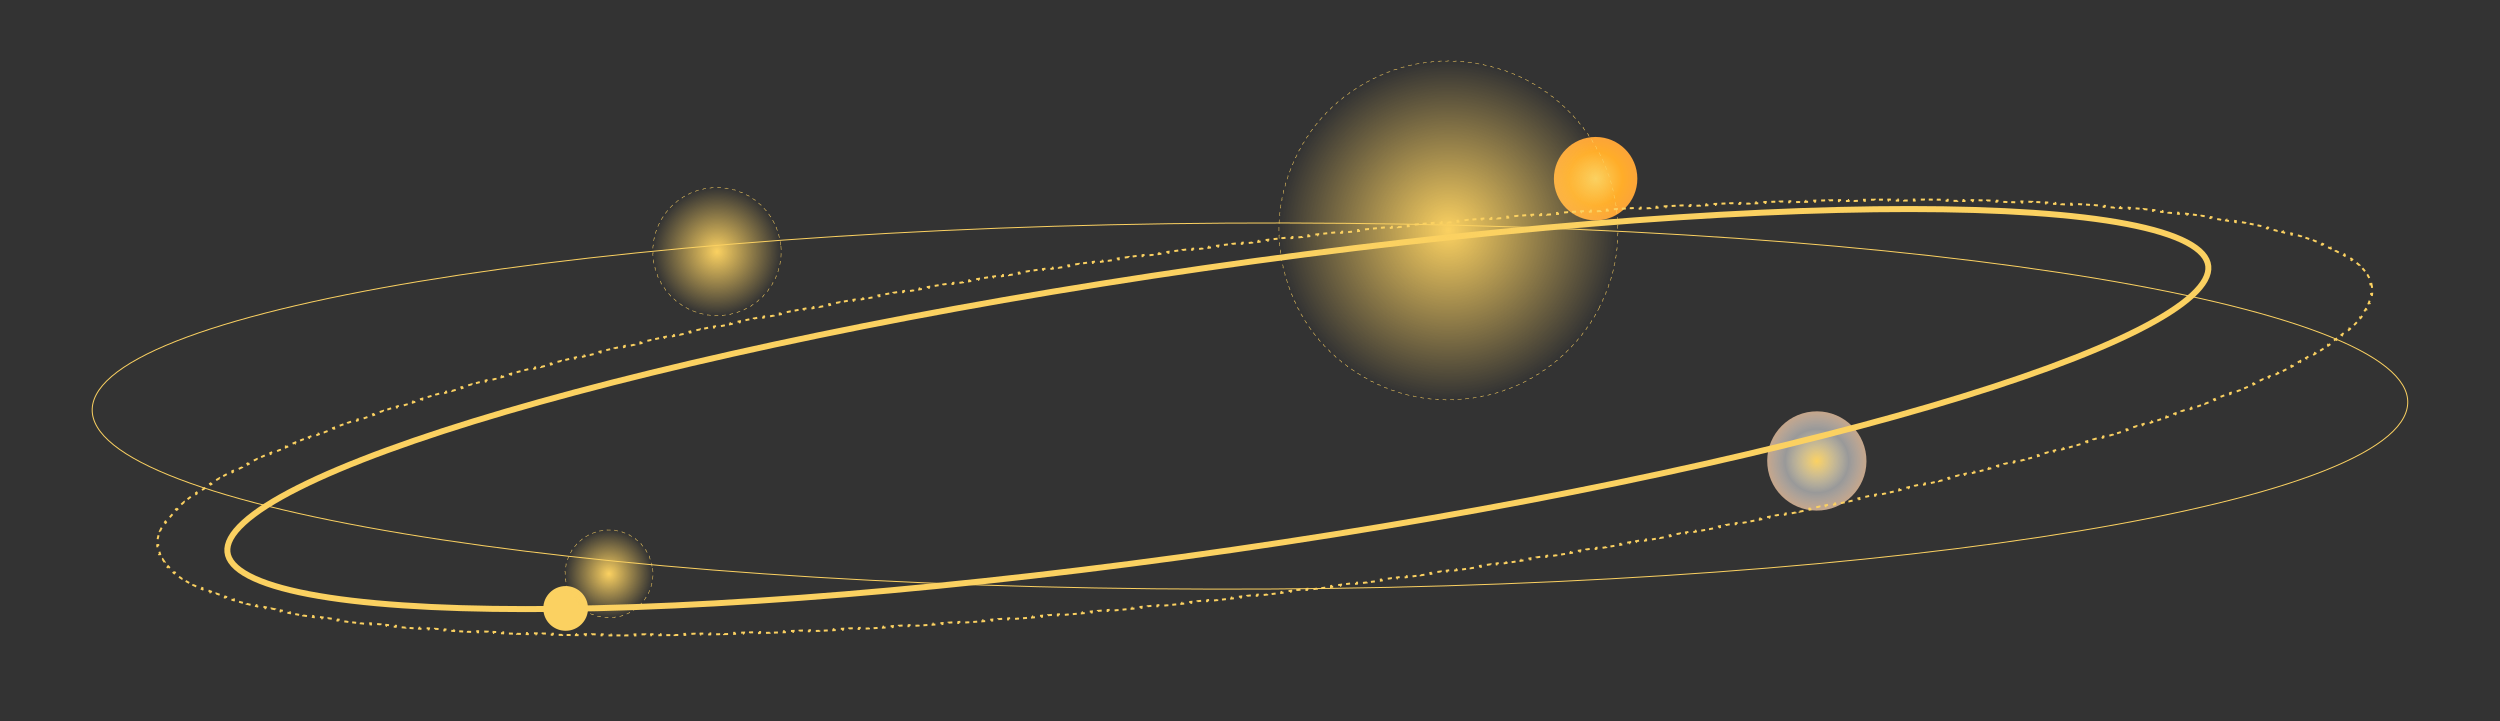 <svg width="5002" height="1443" viewBox="0 0 5002 1443" fill="none" xmlns="http://www.w3.org/2000/svg">
<rect x="0" y="0" width="5002" height="1443" fill="#333333" stroke="none"/>
<ellipse cx="1131.75" cy="1217.33" rx="44.75" ry="44.746" fill="#FBD161"/>
<path d="M1305.68 1136.55C1306.01 1139.07 1306.23 1141.62 1306.34 1144.2L1305.84 1144.22C1305.89 1145.49 1305.92 1146.77 1305.92 1148.05C1305.92 1149.33 1305.89 1150.6 1305.84 1151.87L1306.34 1151.89C1306.23 1154.47 1306.01 1157.03 1305.68 1159.55L1305.18 1159.48C1304.85 1162.03 1304.41 1164.54 1303.86 1167.01L1304.35 1167.11C1303.8 1169.63 1303.13 1172.1 1302.37 1174.53L1301.89 1174.38C1301.12 1176.82 1300.25 1179.22 1299.28 1181.56L1299.74 1181.75C1298.75 1184.13 1297.67 1186.45 1296.49 1188.71L1296.04 1188.48C1294.86 1190.75 1293.59 1192.95 1292.22 1195.09L1292.64 1195.36C1291.26 1197.53 1289.79 1199.62 1288.23 1201.65L1287.83 1201.35C1286.28 1203.37 1284.64 1205.32 1282.92 1207.2L1283.29 1207.53C1281.55 1209.42 1279.74 1211.23 1277.85 1212.97L1277.51 1212.6C1275.64 1214.32 1273.69 1215.96 1271.67 1217.51L1271.97 1217.91C1269.94 1219.46 1267.84 1220.94 1265.68 1222.32L1265.41 1221.9C1263.27 1223.26 1261.06 1224.54 1258.8 1225.72L1259.03 1226.16C1256.77 1227.35 1254.44 1228.43 1252.07 1229.42L1251.88 1228.95C1249.53 1229.92 1247.14 1230.8 1244.7 1231.57L1244.85 1232.04C1242.42 1232.81 1239.95 1233.47 1237.43 1234.03L1237.32 1233.54C1234.85 1234.08 1232.34 1234.52 1229.8 1234.86L1229.86 1235.35C1227.34 1235.68 1224.79 1235.9 1222.21 1236.01L1222.19 1235.51C1220.92 1235.57 1219.64 1235.6 1218.36 1235.6C1217.08 1235.6 1215.81 1235.57 1214.54 1235.51L1214.52 1236.01C1211.94 1235.9 1209.38 1235.68 1206.86 1235.35L1206.93 1234.86C1204.38 1234.52 1201.88 1234.08 1199.41 1233.54L1199.3 1234.03C1196.78 1233.47 1194.31 1232.81 1191.88 1232.04L1192.03 1231.57C1189.59 1230.8 1187.19 1229.92 1184.85 1228.95L1184.66 1229.42C1182.28 1228.43 1179.96 1227.35 1177.7 1226.16L1177.93 1225.72C1175.66 1224.54 1173.46 1223.26 1171.32 1221.9L1171.05 1222.32C1168.88 1220.94 1166.79 1219.46 1164.76 1217.91L1165.06 1217.51C1163.04 1215.96 1161.09 1214.32 1159.21 1212.6L1158.87 1212.97C1156.99 1211.23 1155.17 1209.42 1153.44 1207.53L1153.81 1207.2C1152.09 1205.32 1150.45 1203.37 1148.9 1201.35L1148.5 1201.65C1146.94 1199.62 1145.47 1197.53 1144.09 1195.36L1144.51 1195.09C1143.14 1192.95 1141.87 1190.75 1140.68 1188.48L1140.24 1188.71C1139.06 1186.45 1137.97 1184.13 1136.99 1181.75L1137.45 1181.56C1136.48 1179.22 1135.61 1176.82 1134.84 1174.38L1134.36 1174.53C1133.6 1172.1 1132.93 1169.63 1132.38 1167.11L1132.86 1167.01C1132.32 1164.54 1131.88 1162.03 1131.55 1159.48L1131.05 1159.55C1130.72 1157.03 1130.5 1154.47 1130.39 1151.89L1130.89 1151.87C1130.83 1150.6 1130.81 1149.33 1130.81 1148.05C1130.81 1146.77 1130.83 1145.49 1130.89 1144.22L1130.39 1144.2C1130.5 1141.62 1130.72 1139.07 1131.05 1136.55L1131.55 1136.61C1131.88 1134.07 1132.32 1131.56 1132.86 1129.09L1132.38 1128.98C1132.93 1126.47 1133.59 1123.99 1134.36 1121.56L1134.84 1121.71C1135.61 1119.27 1136.48 1116.88 1137.45 1114.53L1136.99 1114.34C1137.97 1111.97 1139.06 1109.65 1140.24 1107.38L1140.68 1107.61C1141.87 1105.35 1143.14 1103.14 1144.51 1101L1144.09 1100.73C1145.47 1098.57 1146.94 1096.47 1148.5 1094.44L1148.9 1094.75C1150.45 1092.73 1152.09 1090.78 1153.81 1088.9L1153.44 1088.56C1155.17 1086.67 1156.99 1084.86 1158.87 1083.13L1159.21 1083.5C1161.09 1081.78 1163.04 1080.14 1165.06 1078.59L1164.76 1078.19C1166.79 1076.63 1168.88 1075.16 1171.05 1073.78L1171.32 1074.2C1173.46 1072.83 1175.66 1071.56 1177.93 1070.37L1177.7 1069.93C1179.96 1068.75 1182.28 1067.67 1184.66 1066.68L1184.85 1067.14C1187.19 1066.17 1189.59 1065.3 1192.03 1064.53L1191.88 1064.05C1194.31 1063.29 1196.78 1062.62 1199.3 1062.07L1199.41 1062.56C1201.88 1062.01 1204.38 1061.57 1206.93 1061.24L1206.86 1060.74C1209.38 1060.42 1211.94 1060.19 1214.52 1060.08L1214.54 1060.58C1215.81 1060.53 1217.08 1060.5 1218.36 1060.5C1219.64 1060.5 1220.92 1060.53 1222.19 1060.58L1222.21 1060.08C1224.79 1060.19 1227.34 1060.42 1229.86 1060.74L1229.8 1061.24C1232.34 1061.57 1234.85 1062.01 1237.32 1062.56L1237.43 1062.07C1239.95 1062.62 1242.42 1063.29 1244.85 1064.05L1244.7 1064.53C1247.14 1065.3 1249.53 1066.17 1251.88 1067.14L1252.07 1066.68C1254.44 1067.67 1256.77 1068.75 1259.03 1069.93L1258.8 1070.37C1261.06 1071.56 1263.27 1072.83 1265.41 1074.2L1265.68 1073.78C1267.84 1075.16 1269.94 1076.63 1271.97 1078.19L1271.67 1078.59C1273.69 1080.14 1275.64 1081.78 1277.51 1083.5L1277.85 1083.13C1279.74 1084.86 1281.55 1086.67 1283.29 1088.56L1282.92 1088.9C1284.64 1090.78 1286.28 1092.73 1287.83 1094.75L1288.23 1094.44C1289.79 1096.47 1291.26 1098.57 1292.64 1100.73L1292.22 1101C1293.59 1103.14 1294.86 1105.35 1296.04 1107.61L1296.49 1107.38C1297.67 1109.65 1298.75 1111.97 1299.74 1114.34L1299.28 1114.53C1300.25 1116.88 1301.12 1119.27 1301.89 1121.71L1302.37 1121.56C1303.13 1123.99 1303.8 1126.47 1304.35 1128.98L1303.86 1129.09C1304.41 1131.56 1304.85 1134.07 1305.18 1136.61L1305.68 1136.55Z" fill="url(#paint0_radial_2755_179904)" stroke="#FBD161" stroke-dasharray="8 8"/>
<path d="M1562.46 491.841C1562.69 494.402 1562.85 496.985 1562.92 499.587L1562.42 499.602C1562.46 500.889 1562.48 502.181 1562.48 503.477C1562.48 504.773 1562.46 506.065 1562.42 507.352L1562.92 507.367C1562.85 509.969 1562.69 512.552 1562.46 515.113L1561.96 515.068C1561.73 517.648 1561.42 520.206 1561.04 522.74L1561.54 522.815C1561.15 525.387 1560.68 527.934 1560.14 530.453L1559.66 530.349C1559.11 532.881 1558.5 535.385 1557.81 537.859L1558.29 537.993C1557.6 540.495 1556.83 542.966 1555.98 545.403L1555.51 545.24C1554.67 547.684 1553.75 550.093 1552.77 552.467L1553.23 552.659C1552.24 555.055 1551.17 557.414 1550.04 559.734L1549.59 559.515C1548.46 561.836 1547.26 564.119 1545.99 566.359L1546.43 566.605C1545.15 568.861 1543.81 571.075 1542.4 573.243L1541.98 572.971C1540.58 575.137 1539.11 577.257 1537.59 579.33L1537.99 579.627C1536.45 581.711 1534.85 583.747 1533.2 585.733L1532.81 585.413C1531.16 587.393 1529.45 589.322 1527.68 591.198L1528.05 591.541C1526.27 593.425 1524.44 595.255 1522.56 597.029L1522.22 596.665C1520.34 598.432 1518.41 600.142 1516.43 601.794L1516.75 602.178C1514.76 603.834 1512.73 605.432 1510.64 606.968L1510.35 606.566C1508.27 608.093 1506.15 609.56 1503.99 610.963L1504.26 611.382C1502.09 612.787 1499.88 614.129 1497.62 615.404L1497.37 614.968C1495.13 616.235 1492.85 617.435 1490.53 618.567L1490.75 619.017C1488.43 620.148 1486.07 621.212 1483.67 622.206L1483.48 621.744C1481.11 622.728 1478.7 623.643 1476.25 624.486L1476.42 624.959C1473.98 625.8 1471.51 626.569 1469.01 627.265L1468.87 626.784C1466.4 627.472 1463.89 628.088 1461.36 628.629L1461.47 629.118C1458.95 629.656 1456.4 630.12 1453.83 630.508L1453.75 630.014C1451.22 630.396 1448.66 630.705 1446.08 630.936L1446.13 631.434C1443.57 631.664 1440.98 631.819 1438.38 631.896L1438.37 631.396C1437.08 631.435 1435.79 631.454 1434.49 631.454C1433.19 631.454 1431.9 631.435 1430.62 631.396L1430.6 631.896C1428 631.819 1425.42 631.664 1422.85 631.434L1422.9 630.936C1420.32 630.705 1417.76 630.396 1415.23 630.014L1415.15 630.508C1412.58 630.12 1410.03 629.656 1407.51 629.118L1407.62 628.629C1405.09 628.088 1402.58 627.472 1400.11 626.784L1399.97 627.265C1397.47 626.569 1395 625.8 1392.56 624.959L1392.73 624.486C1390.28 623.643 1387.87 622.728 1385.5 621.744L1385.31 622.206C1382.91 621.212 1380.55 620.148 1378.23 619.017L1378.45 618.567C1376.13 617.435 1373.85 616.235 1371.61 614.968L1371.36 615.404C1369.1 614.129 1366.89 612.787 1364.72 611.382L1364.99 610.963C1362.83 609.56 1360.71 608.093 1358.63 606.566L1358.34 606.968C1356.25 605.432 1354.22 603.835 1352.23 602.178L1352.55 601.794C1350.57 600.142 1348.64 598.432 1346.76 596.665L1346.42 597.029C1344.54 595.255 1342.71 593.425 1340.93 591.541L1341.3 591.198C1339.53 589.322 1337.82 587.393 1336.17 585.413L1335.78 585.733C1334.13 583.748 1332.53 581.711 1330.99 579.627L1331.39 579.33C1329.87 577.257 1328.4 575.137 1327 572.971L1326.58 573.243C1325.17 571.075 1323.83 568.861 1322.55 566.605L1322.99 566.359C1321.72 564.119 1320.52 561.836 1319.39 559.515L1318.94 559.734C1317.81 557.414 1316.74 555.055 1315.75 552.659L1316.21 552.467C1315.23 550.093 1314.31 547.684 1313.47 545.24L1313 545.403C1312.16 542.966 1311.39 540.495 1310.69 537.993L1311.17 537.859C1310.48 535.385 1309.87 532.881 1309.33 530.349L1308.84 530.453C1308.3 527.934 1307.83 525.387 1307.45 522.815L1307.94 522.74C1307.56 520.206 1307.25 517.648 1307.02 515.068L1306.52 515.112C1306.29 512.552 1306.14 509.969 1306.06 507.367L1306.56 507.352C1306.52 506.065 1306.5 504.773 1306.5 503.477C1306.5 502.181 1306.52 500.889 1306.56 499.602L1306.06 499.587C1306.14 496.985 1306.29 494.402 1306.52 491.841L1307.02 491.886C1307.25 489.306 1307.56 486.748 1307.94 484.214L1307.45 484.139C1307.83 481.567 1308.3 479.02 1308.84 476.5L1309.33 476.605C1309.87 474.073 1310.48 471.569 1311.17 469.095L1310.69 468.961C1311.39 466.459 1312.16 463.988 1313 461.55L1313.47 461.714C1314.31 459.27 1315.23 456.861 1316.21 454.487L1315.75 454.295C1316.74 451.899 1317.81 449.54 1318.94 447.22L1319.39 447.439C1320.52 445.117 1321.72 442.835 1322.99 440.595L1322.55 440.349C1323.83 438.093 1325.17 435.879 1326.58 433.71L1327 433.982C1328.4 431.817 1329.87 429.697 1331.39 427.624L1330.99 427.327C1332.53 425.243 1334.13 423.206 1335.78 421.221L1336.17 421.541C1337.82 419.561 1339.53 417.632 1341.3 415.756L1340.93 415.413C1342.71 413.529 1344.54 411.699 1346.42 409.925L1346.76 410.289C1348.64 408.522 1350.57 406.812 1352.55 405.16L1352.23 404.776C1354.22 403.119 1356.25 401.522 1358.34 399.985L1358.63 400.388C1360.71 398.86 1362.83 397.394 1364.99 395.991L1364.72 395.571C1366.89 394.166 1369.1 392.825 1371.36 391.55L1371.61 391.985C1373.85 390.719 1376.13 389.519 1378.45 388.386L1378.23 387.937C1380.55 386.805 1382.91 385.741 1385.31 384.748L1385.5 385.21C1387.87 384.226 1390.28 383.311 1392.73 382.468L1392.56 381.995C1395 381.154 1397.47 380.384 1399.97 379.688L1400.11 380.17C1402.58 379.482 1405.09 378.866 1407.62 378.325L1407.51 377.836C1410.03 377.298 1412.58 376.834 1415.15 376.445L1415.23 376.94C1417.76 376.557 1420.32 376.249 1422.9 376.018L1422.86 375.52C1425.42 375.29 1428 375.135 1430.6 375.058L1430.62 375.558C1431.9 375.519 1433.19 375.5 1434.49 375.5C1435.79 375.5 1437.08 375.519 1438.37 375.558L1438.38 375.058C1440.98 375.135 1443.57 375.29 1446.13 375.52L1446.08 376.018C1448.66 376.249 1451.22 376.557 1453.75 376.94L1453.83 376.445C1456.4 376.834 1458.95 377.298 1461.47 377.836L1461.36 378.325C1463.89 378.866 1466.4 379.482 1468.87 380.17L1469.01 379.688C1471.51 380.384 1473.98 381.154 1476.42 381.995L1476.25 382.468C1478.7 383.311 1481.11 384.226 1483.48 385.21L1483.67 384.748C1486.07 385.741 1488.43 386.805 1490.75 387.937L1490.53 388.386C1492.85 389.519 1495.13 390.719 1497.37 391.985L1497.62 391.55C1499.88 392.825 1502.09 394.166 1504.26 395.571L1503.99 395.991C1506.15 397.394 1508.27 398.86 1510.35 400.388L1510.64 399.985C1512.73 401.522 1514.76 403.119 1516.75 404.776L1516.43 405.16C1518.41 406.812 1520.34 408.522 1522.22 410.289L1522.56 409.925C1524.44 411.699 1526.27 413.529 1528.05 415.413L1527.68 415.756C1529.45 417.632 1531.16 419.561 1532.81 421.541L1533.2 421.221C1534.85 423.206 1536.45 425.243 1537.99 427.327L1537.59 427.624C1539.11 429.697 1540.58 431.817 1541.98 433.982L1542.4 433.71C1543.81 435.879 1545.15 438.093 1546.43 440.349L1545.99 440.595C1547.26 442.835 1548.46 445.117 1549.59 447.439L1550.04 447.22C1551.17 449.54 1552.24 451.899 1553.23 454.295L1552.77 454.487C1553.75 456.861 1554.67 459.27 1555.51 461.714L1555.98 461.55C1556.83 463.988 1557.6 466.459 1558.29 468.961L1557.81 469.095C1558.5 471.569 1559.11 474.073 1559.66 476.605L1560.14 476.5C1560.68 479.02 1561.15 481.567 1561.54 484.139L1561.04 484.214C1561.42 486.748 1561.73 489.306 1561.96 491.886L1562.46 491.841Z" fill="url(#paint1_radial_2755_179904)" stroke="#FBD161" stroke-dasharray="8 8"/>
<ellipse cx="3192.5" cy="357.491" rx="83.5" ry="83.491" fill="url(#paint2_radial_2755_179904)"/>
<ellipse cx="99.265" cy="99.26" rx="99.265" ry="99.26" transform="matrix(-0.996 0.094 -0.094 -0.996 3743.32 1011.82)" fill="url(#paint3_radial_2755_179904)"/>
<path d="M4418.35 532.51C4420.06 549.377 4410.01 568.922 4385.87 591.075C4361.91 613.051 4325.28 636.446 4276.95 660.807C4180.35 709.492 4038.37 761.369 3861.29 813.315C3507.23 917.181 3013.89 1021.04 2465.22 1100.21C1916.55 1179.39 1416.69 1218.85 1052.09 1218.69C869.747 1218.61 721.495 1208.62 617.962 1188.81C566.155 1178.9 525.911 1166.6 498.259 1152.07C470.385 1137.43 456.729 1121.3 455.021 1104.43C453.312 1087.57 463.356 1068.02 487.503 1045.87C511.457 1023.89 548.086 1000.5 596.422 976.137C693.019 927.452 835.004 875.575 1012.08 823.629C1366.14 719.763 1859.48 615.908 2408.15 536.732C2956.82 457.557 3456.69 418.089 3821.28 418.25C4003.62 418.33 4151.88 428.325 4255.41 448.13C4307.22 458.041 4347.46 470.343 4375.11 484.872C4402.98 499.518 4416.64 515.643 4418.35 532.51Z" stroke="#FBD161" stroke-width="12"/>
<path d="M4809.49 834.958C4796.46 859.899 4767.75 884.223 4724.68 907.699C4681.62 931.17 4624.35 953.699 4554.53 975.036C4414.88 1017.71 4225.24 1055.53 3998.98 1086.65C3546.48 1148.89 2947.73 1184.28 2310.01 1178.06C1672.28 1171.83 1116.38 1125.18 733.14 1054.8C541.512 1019.6 393.098 978.479 299.208 933.53C252.26 911.054 218.991 887.642 200.752 863.573C182.511 839.5 179.372 814.864 192.397 789.923C205.422 764.982 234.13 740.657 277.202 717.182C320.267 693.71 377.528 671.182 447.357 649.845C587.004 607.174 776.647 569.349 1002.91 538.23C1455.41 475.994 2054.15 440.605 2691.88 446.826C3329.6 453.046 3885.5 499.697 4268.74 570.085C4460.37 605.28 4608.78 646.402 4702.67 691.351C4749.62 713.827 4782.89 737.238 4801.13 761.308C4819.37 785.381 4822.51 810.017 4809.49 834.958Z" stroke="#FBD161" stroke-width="2"/>
<path d="M4744.73 568.123C4745.68 571.946 4746.23 575.83 4746.38 579.776L4744.39 580.138C4744.44 581.409 4744.44 582.685 4744.4 583.969C4744.36 585.252 4744.28 586.539 4744.15 587.83L4746.13 587.742C4745.74 591.749 4744.94 595.787 4743.74 599.854L4741.84 599.543C4741.1 602.036 4740.21 604.545 4739.16 607.068L4740.98 607.61C4739.41 611.41 4737.49 615.233 4735.24 619.079L4733.57 618.249C4732.22 620.547 4730.76 622.857 4729.17 625.178L4730.75 626.155C4728.41 629.562 4725.82 632.984 4722.98 636.423L4721.53 635.269C4719.75 637.419 4717.87 639.578 4715.89 641.745L4717.26 642.992C4714.52 645.986 4711.6 648.991 4708.49 652.007L4707.22 650.653C4705.17 652.642 4703.04 654.637 4700.82 656.639L4702.02 658.052C4698.98 660.797 4695.79 663.55 4692.45 666.311L4691.33 664.827C4689.21 666.579 4687.03 668.335 4684.79 670.095L4685.86 671.617C4682.47 674.275 4678.95 676.94 4675.29 679.611L4674.29 678.038C4672.1 679.636 4669.87 681.236 4667.58 682.839L4668.55 684.439C4665.2 686.792 4661.74 689.151 4658.18 691.514L4657.26 689.879C4654.9 691.447 4652.49 693.017 4650.04 694.59L4650.92 696.246C4647.37 698.526 4643.72 700.81 4639.97 703.099L4639.13 701.415C4636.83 702.82 4634.5 704.226 4632.13 705.633L4632.95 707.332C4629.38 709.451 4625.74 711.573 4622.01 713.698L4621.24 711.978C4618.76 713.391 4616.25 714.804 4613.71 716.22L4614.46 717.952C4610.81 719.984 4607.08 722.019 4603.29 724.057L4602.56 722.308C4600.19 723.585 4597.78 724.864 4595.34 726.143L4596.05 727.902C4592.39 729.825 4588.67 731.751 4584.88 733.679L4584.2 731.906C4581.68 733.189 4579.14 734.472 4576.57 735.756L4577.23 737.537C4573.43 739.431 4569.58 741.327 4565.67 743.224L4565.03 741.432C4562.62 742.602 4560.18 743.773 4557.72 744.945L4558.35 746.744C4554.66 748.505 4550.91 750.268 4547.12 752.031L4546.51 750.222C4543.99 751.396 4541.44 752.57 4538.87 753.745L4539.46 755.56C4535.6 757.325 4531.69 759.092 4527.74 760.859L4527.16 759.036C4524.62 760.173 4522.05 761.31 4519.46 762.448L4520.03 764.276C4516.33 765.9 4512.6 767.525 4508.82 769.151L4508.28 767.316C4505.77 768.398 4503.24 769.481 4500.69 770.564L4501.22 772.404C4497.39 774.03 4493.52 775.658 4489.61 777.286L4489.09 775.44C4486.49 776.524 4483.87 777.609 4481.23 778.693L4481.74 780.543C4477.87 782.133 4473.96 783.723 4470.02 785.314L4469.52 783.458C4467.03 784.463 4464.52 785.468 4462 786.473L4462.49 788.333C4458.7 789.842 4454.88 791.352 4451.03 792.862L4450.55 790.998C4447.98 792.004 4445.4 793.01 4442.8 794.016L4443.27 795.883C4439.37 797.394 4435.44 798.905 4431.47 800.416L4431.01 798.544C4428.37 799.551 4425.72 800.557 4423.04 801.564L4423.49 803.439C4419.67 804.879 4415.82 806.319 4411.93 807.76L4411.5 805.881C4408.97 806.82 4406.42 807.759 4403.87 808.697L4404.3 810.578C4400.46 811.988 4396.6 813.398 4392.7 814.807L4392.28 812.922C4389.69 813.861 4387.08 814.8 4384.46 815.739L4384.88 817.626C4380.94 819.036 4376.98 820.446 4373 821.855L4372.59 819.965C4371.54 820.337 4370.48 820.709 4369.43 821.081C4367.82 821.648 4366.2 822.215 4364.58 822.782L4364.98 824.674C4361.14 826.02 4357.27 827.365 4353.38 828.71L4352.99 826.815C4350.44 827.696 4347.88 828.576 4345.31 829.457L4345.69 831.354C4341.83 832.676 4337.95 833.998 4334.04 835.319L4333.67 833.419C4331.06 834.299 4328.45 835.179 4325.82 836.06L4326.2 837.962C4322.26 839.283 4318.29 840.604 4314.3 841.924L4313.94 840.02C4311.28 840.899 4308.62 841.779 4305.94 842.659L4306.3 844.565C4302.38 845.852 4298.44 847.139 4294.47 848.426L4294.12 846.517C4291.57 847.347 4289 848.176 4286.43 849.005L4286.78 850.915C4282.91 852.159 4279.03 853.403 4275.12 854.647L4274.78 852.735C4272.18 853.563 4269.57 854.392 4266.95 855.22L4267.29 857.134C4263.35 858.377 4259.4 859.62 4255.43 860.862L4255.1 858.946L4252.61 859.723C4250.79 860.292 4248.96 860.86 4247.13 861.429L4247.45 863.346C4243.45 864.588 4239.43 865.829 4235.39 867.07L4235.07 865.15C4232.48 865.945 4229.88 866.74 4227.28 867.534L4227.59 869.454C4223.73 870.63 4219.86 871.805 4215.97 872.979L4215.66 871.057C4213.07 871.84 4210.46 872.622 4207.85 873.404L4208.16 875.328C4204.24 876.502 4200.31 877.675 4196.35 878.848L4196.06 876.923C4193.42 877.704 4190.78 878.485 4188.13 879.267L4188.42 881.193C4184.45 882.365 4180.45 883.537 4176.44 884.708L4176.15 882.779C4173.48 883.56 4170.8 884.34 4168.11 885.119L4168.39 887.049C4164.47 888.186 4160.53 889.323 4156.57 890.46L4156.29 888.529L4153.01 889.47C4151.52 889.898 4150.02 890.326 4148.53 890.753L4148.8 892.685C4144.91 893.797 4140.99 894.908 4137.07 896.019L4136.8 894.086C4134.18 894.826 4131.55 895.566 4128.92 896.306L4129.19 898.24C4125.24 899.35 4121.28 900.459 4117.3 901.568L4117.04 899.632C4114.38 900.371 4111.72 901.11 4109.06 901.848L4109.32 903.784C4105.32 904.892 4101.3 905.999 4097.27 907.105L4097.01 905.168C4094.33 905.903 4091.64 906.639 4088.95 907.374L4089.2 909.313C4085.33 910.369 4081.44 911.425 4077.54 912.48L4077.29 910.54C4075.81 910.943 4074.32 911.345 4072.82 911.747L4069.48 912.649L4069.72 914.589C4065.8 915.643 4061.87 916.697 4057.92 917.749L4057.68 915.808C4055.05 916.509 4052.42 917.21 4049.77 917.911L4050.01 919.854C4046.05 920.905 4042.07 921.956 4038.07 923.006L4037.84 921.063C4035.18 921.763 4032.51 922.462 4029.84 923.161L4030.07 925.106C4026.06 926.155 4022.04 927.203 4018 928.251L4017.77 926.305C4015.11 926.996 4012.45 927.685 4009.78 928.375L4010 930.321C4006.11 931.324 4002.21 932.327 3998.29 933.329L3998.07 931.382C3996.4 931.811 3994.72 932.24 3993.04 932.669L3990.23 933.385L3990.45 935.332C3986.52 936.333 3982.57 937.334 3978.62 938.333L3978.41 936.384C3975.77 937.05 3973.13 937.716 3970.48 938.382L3970.69 940.331C3966.72 941.329 3962.74 942.327 3958.74 943.324L3958.53 941.373L3955.44 942.144C3953.81 942.551 3952.17 942.958 3950.53 943.365L3950.73 945.316C3946.72 946.311 3942.7 947.306 3938.66 948.3L3938.46 946.348C3935.78 947.008 3933.1 947.667 3930.41 948.326L3930.61 950.278C3926.71 951.233 3922.8 952.188 3918.88 953.141L3918.69 951.188C3916.07 951.823 3913.46 952.458 3910.83 953.093L3911.03 955.047C3907.09 955.999 3903.15 956.95 3899.19 957.901L3899 955.946L3894.81 956.951L3891.08 957.845L3891.26 959.8C3887.29 960.75 3883.31 961.698 3879.32 962.646L3879.14 960.69C3876.48 961.321 3873.81 961.952 3871.14 962.583L3871.32 964.54C3867.31 965.486 3863.3 966.431 3859.27 967.376L3859.09 965.418C3856.41 966.048 3853.72 966.677 3851.02 967.306L3851.2 969.264C3847.25 970.184 3843.3 971.104 3839.34 972.022L3839.16 970.064L3836.11 970.771C3834.51 971.141 3832.91 971.51 3831.31 971.879L3831.48 973.838C3827.55 974.745 3823.61 975.651 3819.65 976.556L3819.49 974.596C3816.85 975.2 3814.22 975.803 3811.57 976.405L3811.74 978.366C3807.77 979.27 3803.8 980.173 3799.81 981.075L3799.65 979.114C3797 979.715 3794.34 980.316 3791.67 980.917L3791.83 982.878C3787.83 983.779 3783.83 984.679 3779.81 985.578L3779.66 983.616C3776.98 984.215 3774.3 984.813 3771.61 985.412L3771.77 987.374C3767.74 988.271 3763.71 989.166 3759.67 990.06L3759.52 988.097C3756.91 988.674 3754.29 989.252 3751.68 989.828L3751.83 991.792C3747.9 992.657 3743.96 993.522 3740.02 994.385L3739.87 992.42C3737.24 992.996 3734.61 993.571 3731.97 994.145L3732.12 996.11C3728.16 996.972 3724.19 997.833 3720.22 998.693L3720.08 996.728C3717.43 997.301 3714.78 997.874 3712.12 998.446L3712.26 1000.41C3708.27 1001.27 3704.28 1002.13 3700.28 1002.99L3700.14 1001.02C3697.47 1001.59 3694.8 1002.16 3692.13 1002.73L3692.26 1004.7C3688.25 1005.55 3684.23 1006.41 3680.2 1007.26L3680.06 1005.29C3678.48 1005.63 3676.89 1005.96 3675.3 1006.3L3671.99 1007L3672.12 1008.97C3668.18 1009.8 3664.23 1010.63 3660.28 1011.45L3660.15 1009.49C3657.52 1010.04 3654.9 1010.58 3652.27 1011.13L3652.39 1013.1C3648.45 1013.92 3644.49 1014.75 3640.53 1015.57L3640.41 1013.6C3637.77 1014.15 3635.12 1014.69 3632.48 1015.24L3632.6 1017.21C3628.63 1018.03 3624.64 1018.85 3620.66 1019.66L3620.54 1017.69C3617.88 1018.24 3615.22 1018.78 3612.55 1019.33L3612.67 1021.3C3608.67 1022.11 3604.67 1022.93 3600.66 1023.74L3600.54 1021.77C3597.87 1022.31 3595.19 1022.85 3592.51 1023.4L3592.62 1025.37C3588.6 1026.18 3584.57 1026.99 3580.53 1027.8L3580.42 1025.83C3577.77 1026.36 3575.12 1026.89 3572.46 1027.42L3572.57 1029.4C3568.63 1030.18 3564.69 1030.97 3560.74 1031.75L3560.64 1029.78C3558 1030.3 3555.37 1030.82 3552.73 1031.35L3552.83 1033.32C3548.88 1034.1 3544.91 1034.88 3540.94 1035.66L3540.84 1033.69C3538.19 1034.21 3535.54 1034.73 3532.88 1035.25L3532.99 1037.22C3529 1038 3525.02 1038.78 3521.02 1039.56L3520.92 1037.58C3518.26 1038.1 3515.59 1038.62 3512.92 1039.14L3513.02 1041.11C3509.02 1041.89 3505 1042.66 3500.99 1043.43L3500.89 1041.46C3498.21 1041.97 3495.53 1042.49 3492.85 1043L3492.94 1044.98C3488.92 1045.75 3484.89 1046.52 3480.85 1047.29L3480.76 1045.31C3478.13 1045.81 3475.51 1046.31 3472.88 1046.81L3472.97 1048.79C3469.02 1049.54 3465.07 1050.28 3461.11 1051.03L3461.03 1049.05C3458.39 1049.55 3455.75 1050.05 3453.11 1050.54L3453.19 1052.52C3449.23 1053.26 3445.25 1054.01 3441.28 1054.75L3441.19 1052.77L3438.2 1053.33C3436.54 1053.64 3434.89 1053.95 3433.23 1054.26L3433.31 1056.23C3429.33 1056.97 3425.33 1057.71 3421.34 1058.45L3421.26 1056.47C3418.59 1056.97 3415.92 1057.46 3413.25 1057.95L3413.33 1059.93C3409.32 1060.67 3405.31 1061.4 3401.29 1062.14L3401.22 1060.16L3397.96 1060.75L3393.17 1061.63L3393.24 1063.6C3389.23 1064.33 3385.21 1065.06 3381.18 1065.79L3381.11 1063.81C3378.48 1064.29 3375.85 1064.76 3373.22 1065.24L3373.29 1067.22C3369.34 1067.93 3365.38 1068.64 3361.42 1069.35L3361.35 1067.37L3359.61 1067.68C3357.55 1068.05 3355.49 1068.42 3353.43 1068.79L3353.49 1070.77C3349.52 1071.48 3345.55 1072.18 3341.57 1072.89L3341.5 1070.91C3338.85 1071.38 3336.19 1071.85 3333.54 1072.32L3333.6 1074.3C3329.61 1075 3325.62 1075.71 3321.62 1076.41L3321.56 1074.43L3318.84 1074.91C3317.08 1075.21 3315.32 1075.52 3313.55 1075.83L3313.61 1077.81C3309.61 1078.51 3305.6 1079.21 3301.58 1079.91L3301.52 1077.93L3296.84 1078.74L3293.48 1079.32L3293.54 1081.31C3289.52 1082 3285.49 1082.7 3281.46 1083.39L3281.4 1081.41C3278.77 1081.86 3276.14 1082.31 3273.51 1082.76L3273.56 1084.75C3269.61 1085.42 3265.65 1086.1 3261.68 1086.77L3261.63 1084.79C3258.99 1085.24 3256.35 1085.69 3253.7 1086.14L3253.75 1088.12C3249.78 1088.79 3245.81 1089.47 3241.82 1090.14L3241.78 1088.15L3237.8 1088.82L3233.81 1089.49L3233.86 1091.48C3229.87 1092.15 3225.88 1092.82 3221.88 1093.48L3221.84 1091.5C3219.17 1091.94 3216.51 1092.39 3213.84 1092.83L3213.88 1094.82C3209.88 1095.48 3205.87 1096.14 3201.86 1096.81L3201.81 1094.82C3199.14 1095.27 3196.46 1095.71 3193.78 1096.15L3193.82 1098.13C3189.8 1098.79 3185.78 1099.45 3181.75 1100.11L3181.71 1098.13L3179.24 1098.53C3177.41 1098.83 3175.58 1099.13 3173.75 1099.43L3173.78 1101.41C3169.83 1102.06 3165.87 1102.7 3161.91 1103.34L3161.88 1101.35C3159.23 1101.78 3156.59 1102.21 3153.94 1102.63L3153.98 1104.62C3150.01 1105.26 3146.03 1105.9 3142.06 1106.54L3142.03 1104.55C3139.37 1104.98 3136.72 1105.4 3134.06 1105.82L3134.09 1107.81C3130.11 1108.45 3126.12 1109.08 3122.13 1109.71L3122.1 1107.73C3119.44 1108.15 3116.77 1108.57 3114.11 1108.99L3114.13 1110.98C3110.13 1111.61 3106.13 1112.24 3102.12 1112.87L3102.1 1110.88C3099.42 1111.3 3096.75 1111.72 3094.08 1112.14L3094.1 1114.13C3090.08 1114.75 3086.06 1115.38 3082.04 1116.01L3082.02 1114.02C3079.34 1114.43 3076.66 1114.85 3073.97 1115.27L3073.99 1117.25C3070.03 1117.87 3066.07 1118.48 3062.11 1119.09L3062.09 1117.1C3059.45 1117.5 3056.81 1117.91 3054.16 1118.31L3054.18 1120.3C3050.21 1120.91 3046.24 1121.52 3042.26 1122.12L3042.25 1120.13C3039.6 1120.54 3036.95 1120.94 3034.3 1121.34L3034.31 1123.33C3030.33 1123.93 3026.34 1124.54 3022.35 1125.14L3022.34 1123.15L3018.77 1123.68L3014.36 1124.35L3014.37 1126.34C3010.38 1126.94 3006.38 1127.53 3002.37 1128.13L3002.37 1126.14C2999.7 1126.54 2997.03 1126.93 2994.36 1127.33L2994.36 1129.32C2990.36 1129.92 2986.34 1130.51 2982.33 1131.1L2982.32 1129.11C2979.65 1129.51 2976.97 1129.9 2974.29 1130.29L2974.29 1132.29C2970.29 1132.87 2966.29 1133.46 2962.29 1134.04L2962.28 1132.05C2959.64 1132.44 2957 1132.82 2954.36 1133.21L2954.36 1135.2C2950.4 1135.77 2946.43 1136.35 2942.46 1136.92L2942.46 1134.93C2939.81 1135.31 2937.16 1135.7 2934.51 1136.08L2934.51 1138.07C2930.53 1138.64 2926.55 1139.21 2922.57 1139.78L2922.57 1137.79C2919.92 1138.17 2917.26 1138.55 2914.6 1138.93L2914.59 1140.92C2910.61 1141.48 2906.61 1142.05 2902.62 1142.62L2902.62 1140.62C2899.96 1141 2897.29 1141.38 2894.63 1141.75L2894.62 1143.74C2890.62 1144.31 2886.61 1144.87 2882.61 1145.43L2882.62 1143.44C2879.94 1143.81 2877.27 1144.19 2874.6 1144.56L2874.58 1146.55C2870.57 1147.11 2866.56 1147.67 2862.54 1148.22L2862.55 1146.23C2859.88 1146.6 2857.21 1146.97 2854.54 1147.34L2854.53 1149.33C2850.57 1149.87 2846.6 1150.42 2842.64 1150.96L2842.65 1148.97C2840.01 1149.33 2837.36 1149.69 2834.71 1150.05L2834.7 1152.05C2830.72 1152.59 2826.75 1153.13 2822.77 1153.67L2822.79 1151.67C2820.14 1152.03 2817.48 1152.39 2814.83 1152.75L2814.81 1154.74C2810.82 1155.28 2806.84 1155.82 2802.85 1156.35L2802.87 1154.36C2800.21 1154.71 2797.55 1155.07 2794.89 1155.42L2794.86 1157.42C2790.87 1157.95 2786.87 1158.48 2782.87 1159.01L2782.9 1157.02C2780.23 1157.37 2777.56 1157.72 2774.89 1158.08L2774.87 1160.07C2770.86 1160.6 2766.85 1161.13 2762.84 1161.65L2762.87 1159.66C2760.2 1160.01 2757.52 1160.36 2754.84 1160.7L2754.82 1162.7C2750.82 1163.22 2746.81 1163.74 2742.81 1164.26L2742.84 1162.27C2740.2 1162.61 2737.55 1162.95 2734.91 1163.29L2734.88 1165.29C2730.91 1165.8 2726.94 1166.31 2722.96 1166.82L2723 1164.82C2720.35 1165.16 2717.7 1165.5 2715.05 1165.84L2715.01 1167.83C2711.03 1168.34 2707.05 1168.85 2703.07 1169.35L2703.11 1167.35C2700.45 1167.69 2697.8 1168.03 2695.14 1168.36L2695.1 1170.36C2691.11 1170.86 2687.12 1171.36 2683.13 1171.86L2683.17 1169.87C2680.51 1170.2 2677.84 1170.53 2675.18 1170.86L2675.14 1172.86C2671.14 1173.36 2667.14 1173.86 2663.14 1174.35L2663.18 1172.35C2660.51 1172.68 2657.84 1173.01 2655.17 1173.34L2655.13 1175.34C2651.12 1175.83 2647.11 1176.33 2643.1 1176.82L2643.15 1174.82L2638.63 1175.37L2635.12 1175.8L2635.07 1177.8C2631.1 1178.28 2627.13 1178.76 2623.15 1179.24L2623.2 1177.25C2620.56 1177.56 2617.91 1177.88 2615.26 1178.2L2615.21 1180.2C2611.24 1180.68 2607.27 1181.15 2603.29 1181.63L2603.34 1179.63C2600.69 1179.95 2598.04 1180.27 2595.38 1180.58L2595.33 1182.58C2591.35 1183.05 2587.36 1183.52 2583.38 1183.99L2583.43 1182C2580.77 1182.31 2578.12 1182.62 2575.46 1182.94L2575.4 1184.93C2571.41 1185.4 2567.42 1185.87 2563.43 1186.34L2563.48 1184.34C2560.82 1184.65 2558.16 1184.96 2555.49 1185.27L2555.43 1187.27C2551.43 1187.73 2547.43 1188.19 2543.43 1188.65L2543.49 1186.66C2540.82 1186.96 2538.15 1187.27 2535.48 1187.58L2535.42 1189.57C2531.42 1190.03 2527.41 1190.49 2523.39 1190.95L2523.46 1188.95L2519.44 1189.41L2515.43 1189.86L2515.37 1191.86C2511.36 1192.31 2507.35 1192.77 2503.34 1193.22L2503.41 1191.22C2500.74 1191.52 2498.07 1191.82 2495.4 1192.12L2495.33 1194.11C2491.33 1194.56 2487.33 1195.01 2483.33 1195.45L2483.4 1193.45C2480.74 1193.75 2478.07 1194.04 2475.41 1194.34L2475.34 1196.34C2471.35 1196.78 2467.36 1197.22 2463.37 1197.65L2463.44 1195.65C2460.78 1195.94 2458.12 1196.23 2455.47 1196.52L2455.39 1198.52C2451.41 1198.96 2447.43 1199.39 2443.45 1199.82L2443.52 1197.82L2439.28 1198.28L2435.57 1198.68L2435.49 1200.68C2431.52 1201.11 2427.54 1201.53 2423.57 1201.96L2423.65 1199.96L2419.65 1200.38L2415.71 1200.8L2415.63 1202.8C2411.66 1203.22 2407.69 1203.64 2403.72 1204.06L2403.8 1202.06C2401.12 1202.34 2398.45 1202.62 2395.78 1202.9L2395.7 1204.9C2391.69 1205.32 2387.68 1205.74 2383.68 1206.16L2383.76 1204.15C2381.09 1204.43 2378.42 1204.71 2375.75 1204.98L2375.67 1206.98C2371.67 1207.4 2367.67 1207.81 2363.68 1208.22L2363.76 1206.22L2360.81 1206.52C2359.13 1206.69 2357.46 1206.86 2355.78 1207.03L2355.69 1209.03C2351.7 1209.44 2347.72 1209.84 2343.73 1210.25L2343.82 1208.24C2341.16 1208.51 2338.51 1208.78 2335.86 1209.05L2335.77 1211.05C2331.79 1211.45 2327.81 1211.85 2323.84 1212.24L2323.93 1210.24C2321.28 1210.5 2318.63 1210.76 2315.98 1211.03L2315.89 1213.03C2311.92 1213.42 2307.96 1213.81 2303.99 1214.2L2304.08 1212.2C2301.44 1212.46 2298.8 1212.72 2296.16 1212.97L2296.07 1214.98C2292.07 1215.37 2288.07 1215.75 2284.07 1216.14L2284.17 1214.14C2281.49 1214.4 2278.82 1214.65 2276.15 1214.91L2276.05 1216.91C2272.05 1217.3 2268.04 1217.68 2264.04 1218.06L2264.14 1216.06C2261.48 1216.31 2258.81 1216.56 2256.15 1216.82L2256.05 1218.82C2252.05 1219.2 2248.06 1219.57 2244.07 1219.95L2244.17 1217.94L2240.26 1218.31L2236.2 1218.69L2236.1 1220.69C2232.11 1221.06 2228.13 1221.43 2224.15 1221.8L2224.26 1219.79L2220.73 1220.12C2219.25 1220.25 2217.78 1220.39 2216.31 1220.52L2216.2 1222.53C2212.23 1222.89 2208.26 1223.25 2204.29 1223.61L2204.4 1221.61L2200.34 1221.98L2196.47 1222.33L2196.36 1224.33C2192.4 1224.69 2188.44 1225.04 2184.49 1225.39L2184.6 1223.39C2181.93 1223.63 2179.27 1223.86 2176.61 1224.1L2176.49 1226.1C2172.48 1226.46 2168.47 1226.81 2164.46 1227.17L2164.58 1225.16C2161.91 1225.4 2159.24 1225.63 2156.57 1225.86L2156.46 1227.87C2152.45 1228.21 2148.46 1228.56 2144.46 1228.9L2144.58 1226.9C2141.92 1227.13 2139.26 1227.36 2136.6 1227.59L2136.48 1229.59C2132.49 1229.93 2128.5 1230.27 2124.52 1230.61L2124.64 1228.6L2121.42 1228.88C2119.84 1229.01 2118.26 1229.14 2116.68 1229.28L2116.56 1231.28C2112.59 1231.61 2108.61 1231.95 2104.64 1232.28L2104.77 1230.27C2102.12 1230.49 2099.48 1230.71 2096.83 1230.93L2096.71 1232.93C2092.75 1233.26 2088.79 1233.59 2084.83 1233.91L2084.96 1231.9C2082.32 1232.12 2079.68 1232.33 2077.05 1232.55L2076.92 1234.55C2072.92 1234.88 2068.93 1235.2 2064.94 1235.52L2065.07 1233.51C2062.39 1233.73 2059.72 1233.94 2057.05 1234.15L2056.92 1236.16C2052.91 1236.48 2048.91 1236.79 2044.91 1237.11L2045.04 1235.1C2042.38 1235.31 2039.71 1235.52 2037.05 1235.73L2036.92 1237.73C2032.92 1238.04 2028.94 1238.35 2024.95 1238.66L2025.08 1236.65C2022.43 1236.86 2019.77 1237.06 2017.12 1237.26L2016.98 1239.27C2013.01 1239.57 2009.03 1239.87 2005.06 1240.17L2005.2 1238.17C2002.55 1238.37 1999.9 1238.57 1997.26 1238.76L1997.12 1240.77C1993.15 1241.07 1989.19 1241.36 1985.24 1241.65L1985.38 1239.65C1982.74 1239.84 1980.1 1240.03 1977.47 1240.23L1977.33 1242.23C1973.37 1242.52 1969.42 1242.81 1965.48 1243.1L1965.62 1241.09C1962.94 1241.28 1960.26 1241.47 1957.59 1241.67L1957.44 1243.67C1953.43 1243.96 1949.42 1244.24 1945.42 1244.53L1945.57 1242.52C1942.9 1242.71 1940.23 1242.9 1937.57 1243.08L1937.42 1245.09C1933.42 1245.37 1929.43 1245.65 1925.44 1245.92L1925.59 1243.92C1922.93 1244.1 1920.28 1244.28 1917.62 1244.46L1917.47 1246.47C1913.49 1246.74 1909.51 1247.01 1905.54 1247.28L1905.69 1245.27C1903.04 1245.45 1900.4 1245.63 1897.75 1245.8L1897.6 1247.81C1893.63 1248.08 1889.67 1248.34 1885.71 1248.6L1885.87 1246.59C1883.23 1246.76 1880.59 1246.94 1877.96 1247.11L1877.8 1249.12C1873.85 1249.37 1869.9 1249.63 1865.96 1249.88L1866.12 1247.87L1863.2 1248.06C1861.53 1248.17 1859.86 1248.27 1858.19 1248.38L1858.03 1250.39C1854.01 1250.64 1850 1250.89 1845.99 1251.14L1846.15 1249.13C1843.48 1249.3 1840.81 1249.47 1838.15 1249.63L1837.98 1251.64C1833.98 1251.89 1829.99 1252.13 1826 1252.37L1826.16 1250.36C1823.5 1250.53 1820.84 1250.69 1818.19 1250.85L1818.02 1252.85C1814.04 1253.09 1810.06 1253.33 1806.09 1253.56L1806.26 1251.55C1803.61 1251.71 1800.96 1251.87 1798.32 1252.02L1798.15 1254.03C1794.18 1254.26 1790.22 1254.49 1786.26 1254.72L1786.43 1252.71C1783.8 1252.86 1781.16 1253.01 1778.53 1253.16L1778.36 1255.17C1774.41 1255.39 1770.46 1255.61 1766.52 1255.83L1766.7 1253.82C1764.08 1253.97 1761.45 1254.11 1758.83 1254.25L1758.65 1256.26C1754.64 1256.48 1750.63 1256.7 1746.62 1256.92L1746.8 1254.91C1744.13 1255.05 1741.46 1255.19 1738.79 1255.33L1738.61 1257.34C1734.61 1257.56 1730.61 1257.77 1726.62 1257.97L1726.8 1255.96C1724.14 1256.1 1721.48 1256.24 1718.83 1256.38L1718.64 1258.38C1714.66 1258.59 1710.68 1258.79 1706.71 1258.99L1706.9 1256.98C1704.25 1257.11 1701.6 1257.25 1698.96 1257.38L1698.77 1259.39C1694.81 1259.58 1690.85 1259.77 1686.9 1259.97L1687.09 1257.96C1684.45 1258.08 1681.82 1258.21 1679.19 1258.34L1679 1260.34C1675.05 1260.53 1671.11 1260.72 1667.18 1260.9L1667.38 1258.89C1664.75 1259.01 1662.13 1259.13 1659.52 1259.25L1659.32 1261.26C1655.31 1261.45 1651.31 1261.63 1647.31 1261.81L1647.51 1259.8C1644.84 1259.92 1642.17 1260.04 1639.5 1260.15L1639.3 1262.16C1635.3 1262.34 1631.3 1262.51 1627.31 1262.68L1627.52 1260.67C1624.86 1260.79 1622.2 1260.9 1619.55 1261.01L1619.34 1263.02C1615.36 1263.19 1611.39 1263.35 1607.42 1263.51L1607.63 1261.5C1606.55 1261.55 1605.47 1261.59 1604.39 1261.64C1602.83 1261.7 1601.26 1261.76 1599.7 1261.82L1599.49 1263.83C1595.53 1263.99 1591.58 1264.15 1587.63 1264.3L1587.84 1262.29C1585.21 1262.4 1582.58 1262.5 1579.96 1262.6L1579.75 1264.61C1575.81 1264.76 1571.88 1264.91 1567.95 1265.05L1568.16 1263.04C1566.77 1263.09 1565.37 1263.14 1563.98 1263.19C1562.76 1263.24 1561.54 1263.28 1560.32 1263.33L1560.11 1265.34C1556.09 1265.48 1552.08 1265.63 1548.07 1265.77L1548.29 1263.76C1545.62 1263.85 1542.95 1263.94 1540.29 1264.03L1540.07 1266.04C1536.07 1266.18 1532.08 1266.31 1528.09 1266.44L1528.31 1264.43C1527.04 1264.48 1525.78 1264.52 1524.51 1264.56C1523.12 1264.6 1521.74 1264.65 1520.36 1264.69L1520.13 1266.7C1516.16 1266.83 1512.19 1266.96 1508.23 1267.08L1508.45 1265.07C1505.81 1265.15 1503.18 1265.23 1500.54 1265.31L1500.32 1267.32C1496.37 1267.44 1492.42 1267.56 1488.48 1267.67L1488.71 1265.66C1486.09 1265.73 1483.47 1265.81 1480.85 1265.88L1480.62 1267.89C1476.69 1268 1472.77 1268.11 1468.86 1268.22L1469.09 1266.2C1466.45 1266.28 1463.81 1266.34 1461.17 1266.41L1460.94 1268.42C1456.92 1268.53 1452.91 1268.63 1448.91 1268.73L1449.15 1266.72C1446.48 1266.78 1443.82 1266.85 1441.16 1266.91L1440.92 1268.92C1436.93 1269.02 1432.95 1269.11 1428.97 1269.2L1429.21 1267.19C1426.57 1267.24 1423.92 1267.3 1421.28 1267.36L1421.03 1269.37C1417.07 1269.46 1413.11 1269.54 1409.16 1269.62L1409.41 1267.61C1406.78 1267.66 1404.15 1267.71 1401.52 1267.76L1401.27 1269.77C1397.34 1269.85 1393.41 1269.92 1389.48 1269.99L1389.73 1267.98C1387.12 1268.03 1384.51 1268.08 1381.9 1268.12L1381.65 1270.13C1377.71 1270.2 1373.79 1270.26 1369.87 1270.32L1370.13 1268.31C1367.45 1268.35 1364.78 1268.4 1362.11 1268.43L1361.85 1270.45C1357.84 1270.51 1353.85 1270.56 1349.86 1270.61L1350.12 1268.6C1347.46 1268.64 1344.8 1268.67 1342.15 1268.7L1341.89 1270.72C1337.91 1270.77 1333.94 1270.81 1329.99 1270.86L1330.25 1268.84C1329.17 1268.86 1328.08 1268.87 1327 1268.88C1325.45 1268.89 1323.89 1268.91 1322.34 1268.93L1322.08 1270.94C1318.13 1270.98 1314.19 1271.01 1310.26 1271.05L1310.53 1269.03C1307.91 1269.06 1305.29 1269.08 1302.68 1269.1L1302.41 1271.11C1298.49 1271.14 1294.58 1271.17 1290.68 1271.19L1290.95 1269.18L1288.65 1269.19C1286.82 1269.2 1284.99 1269.21 1283.16 1269.22L1282.89 1271.23C1278.87 1271.25 1274.87 1271.27 1270.87 1271.28L1271.15 1269.27C1268.48 1269.28 1265.82 1269.29 1263.16 1269.3L1262.88 1271.31C1258.89 1271.32 1254.92 1271.32 1250.95 1271.33L1251.23 1269.32C1248.58 1269.32 1245.94 1269.32 1243.31 1269.32L1243.02 1271.33C1239.06 1271.33 1235.12 1271.33 1231.18 1271.32L1231.47 1269.31C1228.85 1269.3 1226.23 1269.3 1223.61 1269.29L1223.32 1271.3C1219.4 1271.29 1215.48 1271.27 1211.58 1271.26L1211.87 1269.25C1209.27 1269.23 1206.67 1269.22 1204.08 1269.21L1203.78 1271.22C1199.85 1271.2 1195.92 1271.17 1192.01 1271.14L1192.31 1269.13C1189.63 1269.11 1186.96 1269.09 1184.3 1269.07L1184 1271.08C1180 1271.05 1176.02 1271.01 1172.04 1270.97L1172.34 1268.96C1169.69 1268.93 1167.05 1268.9 1164.41 1268.87L1164.1 1270.89C1160.14 1270.84 1156.19 1270.79 1152.25 1270.74L1152.56 1268.73C1149.94 1268.7 1147.32 1268.66 1144.7 1268.62L1144.39 1270.63C1140.46 1270.58 1136.55 1270.52 1132.65 1270.46L1132.96 1268.44C1130.36 1268.4 1127.76 1268.36 1125.17 1268.32L1124.85 1270.33C1120.97 1270.26 1117.09 1270.19 1113.22 1270.12L1113.55 1268.1C1110.88 1268.05 1108.22 1268 1105.56 1267.95L1105.24 1269.96C1101.23 1269.88 1097.24 1269.79 1093.27 1269.7L1093.59 1267.69C1090.94 1267.63 1088.3 1267.57 1085.66 1267.51L1085.33 1269.52C1081.36 1269.43 1077.41 1269.33 1073.48 1269.23L1073.81 1267.22C1071.19 1267.15 1068.57 1267.08 1065.96 1267.01L1065.62 1269.03C1061.7 1268.92 1057.79 1268.81 1053.89 1268.7L1054.23 1266.69C1051.64 1266.61 1049.05 1266.54 1046.46 1266.46L1046.12 1268.47C1042.24 1268.35 1038.37 1268.23 1034.52 1268.11L1034.86 1266.1C1032.22 1266.01 1029.58 1265.92 1026.94 1265.83L1026.59 1267.84C1022.59 1267.71 1018.6 1267.57 1014.63 1267.43L1014.98 1265.42C1012.33 1265.32 1009.69 1265.23 1007.06 1265.13L1006.7 1267.14C1002.74 1266.99 998.803 1266.84 994.876 1266.68L995.236 1264.67C992.619 1264.57 990.008 1264.46 987.403 1264.35L987.039 1266.36C983.131 1266.2 979.236 1266.04 975.355 1265.87L975.723 1263.86C973.136 1263.75 970.556 1263.63 967.982 1263.52L967.612 1265.53C963.75 1265.35 959.902 1265.18 956.068 1265L956.443 1262.99C953.774 1262.86 951.113 1262.73 948.458 1262.6L948.08 1264.61C944.089 1264.41 940.114 1264.21 936.154 1264.01L936.537 1262C933.898 1261.87 931.266 1261.73 928.642 1261.59L928.256 1263.6C924.317 1263.39 920.394 1263.17 916.487 1262.96L916.878 1260.95C915.725 1260.88 914.574 1260.82 913.424 1260.75C911.976 1260.67 910.531 1260.59 909.088 1260.5L908.694 1262.51C904.808 1262.29 900.938 1262.06 897.085 1261.83L897.484 1259.82C894.916 1259.67 892.355 1259.51 889.801 1259.35L889.398 1261.36C885.484 1261.12 881.587 1260.87 877.706 1260.62L878.114 1258.61C877.109 1258.54 876.106 1258.48 875.104 1258.41C873.453 1258.3 871.804 1258.2 870.159 1258.09L869.747 1260.09C865.78 1259.83 861.83 1259.56 857.899 1259.28L858.316 1257.28C855.696 1257.09 853.084 1256.91 850.481 1256.72L850.06 1258.73C846.153 1258.45 842.264 1258.16 838.392 1257.87L838.819 1255.87C836.239 1255.67 833.668 1255.48 831.105 1255.28L830.675 1257.29C826.828 1256.99 823 1256.69 819.19 1256.39L819.626 1254.38C817.051 1254.17 814.485 1253.97 811.928 1253.76L811.488 1255.76C807.495 1255.43 803.522 1255.1 799.57 1254.76L800.016 1252.75C797.383 1252.53 794.759 1252.3 792.144 1252.07L791.694 1254.07C787.769 1253.73 783.866 1253.38 779.983 1253.02L780.44 1251.02C777.853 1250.78 775.276 1250.54 772.707 1250.3L772.246 1252.3C768.391 1251.94 764.557 1251.57 760.745 1251.2L761.213 1249.2C758.673 1248.95 756.142 1248.7 753.621 1248.45L753.148 1250.45C749.236 1250.05 745.347 1249.66 741.481 1249.25L741.961 1247.25C739.319 1246.98 736.688 1246.7 734.068 1246.42L733.582 1248.42C729.649 1248 725.74 1247.57 721.855 1247.14L722.348 1245.14C719.76 1244.85 717.183 1244.56 714.616 1244.26L714.118 1246.26C710.266 1245.82 706.438 1245.38 702.634 1244.92L703.14 1242.93C700.607 1242.62 698.084 1242.32 695.572 1242.02L695.06 1244.01C691.222 1243.55 687.41 1243.07 683.624 1242.59L684.145 1240.6C681.503 1240.26 678.873 1239.92 676.256 1239.58L675.73 1241.58C671.802 1241.07 667.902 1240.55 664.03 1240.03L664.566 1238.03C661.987 1237.68 659.421 1237.33 656.867 1236.98L656.325 1238.97C652.492 1238.44 648.687 1237.9 644.911 1237.36L645.463 1235.36C642.948 1235 640.445 1234.63 637.956 1234.26L637.397 1236.26C633.577 1235.69 629.787 1235.12 626.028 1234.54L626.597 1232.55C623.969 1232.14 621.356 1231.73 618.758 1231.32L618.182 1233.31C614.281 1232.69 610.414 1232.07 606.581 1231.44L607.169 1229.45C604.616 1229.03 602.078 1228.6 599.556 1228.17L598.96 1230.16C595.172 1229.52 591.418 1228.87 587.698 1228.21L588.307 1226.23C585.83 1225.79 583.368 1225.35 580.922 1224.9L580.305 1226.89C576.432 1226.18 572.597 1225.47 568.801 1224.75L569.431 1222.77C566.841 1222.28 564.268 1221.79 561.714 1221.29L561.075 1223.27C557.239 1222.52 553.444 1221.76 549.689 1220.99L550.344 1219.02C547.844 1218.51 545.363 1217.99 542.9 1217.48L542.235 1219.45C538.536 1218.67 534.877 1217.89 531.26 1217.09L531.94 1215.12C529.406 1214.57 526.893 1214.01 524.4 1213.44L523.709 1215.41C519.833 1214.53 516.006 1213.64 512.229 1212.74L512.939 1210.78C510.425 1210.18 507.934 1209.58 505.465 1208.97L504.742 1210.93C501.032 1210.02 497.372 1209.1 493.762 1208.17L494.504 1206.21C492.102 1205.59 489.723 1204.97 487.366 1204.34L486.61 1206.29C482.789 1205.27 479.027 1204.24 475.324 1203.2L476.103 1201.25C473.593 1200.55 471.11 1199.83 468.654 1199.12L467.859 1201.06C464.167 1199.98 460.538 1198.88 456.972 1197.78L457.793 1195.85C455.421 1195.12 453.077 1194.38 450.761 1193.63L449.922 1195.56C446.227 1194.37 442.603 1193.17 439.051 1191.96L439.92 1190.04C437.447 1189.19 435.008 1188.34 432.604 1187.48L431.713 1189.39C428.097 1188.1 424.559 1186.79 421.101 1185.47L422.027 1183.58C419.73 1182.7 417.468 1181.81 415.242 1180.92L414.291 1182.81C410.664 1181.36 407.13 1179.89 403.691 1178.4L404.683 1176.53C402.311 1175.51 399.985 1174.48 397.704 1173.44L396.68 1175.29C393.243 1173.72 389.909 1172.13 386.679 1170.53L387.752 1168.7C385.552 1167.6 383.4 1166.5 381.298 1165.39L380.189 1167.2C376.673 1165.35 373.292 1163.47 370.049 1161.56L371.222 1159.78C369.075 1158.52 366.988 1157.25 364.964 1155.97L363.744 1157.72C360.553 1155.7 357.511 1153.65 354.621 1151.58L355.918 1149.88C353.811 1148.37 351.786 1146.85 349.845 1145.31L348.487 1146.97C345.544 1144.64 342.786 1142.28 340.217 1139.89L341.672 1138.32C339.812 1136.59 338.054 1134.84 336.398 1133.08L334.868 1134.57C332.22 1131.76 329.825 1128.9 327.687 1126L329.341 1124.66C327.884 1122.68 326.551 1120.69 325.342 1118.68L323.603 1119.9C321.58 1116.54 319.891 1113.13 318.541 1109.66L320.407 1108.7C319.511 1106.39 318.77 1104.07 318.186 1101.73L316.253 1102.47C315.3 1098.65 314.747 1094.77 314.6 1090.82L316.586 1090.46C316.539 1089.19 316.535 1087.91 316.575 1086.63C316.615 1085.34 316.699 1084.06 316.826 1082.77L314.848 1082.86C315.243 1078.85 316.044 1074.81 317.243 1070.74L319.143 1071.05C319.878 1068.56 320.769 1066.05 321.816 1063.53L319.997 1062.99C321.573 1059.19 323.488 1055.36 325.737 1051.52L327.412 1052.35C328.755 1050.05 330.222 1047.74 331.813 1045.42L330.232 1044.44C332.566 1041.04 335.157 1037.61 338 1034.17L339.448 1035.33C341.226 1033.18 343.105 1031.02 345.087 1028.85L343.719 1027.61C346.457 1024.61 349.382 1021.61 352.492 1018.59L353.756 1019.94C355.807 1017.96 357.942 1015.96 360.158 1013.96L358.958 1012.55C361.999 1009.8 365.19 1007.05 368.53 1004.29L369.649 1005.77C371.768 1004.02 373.949 1002.26 376.191 1000.5L375.12 998.98C378.506 996.322 382.029 993.658 385.686 990.986L386.689 992.559C388.876 990.962 391.112 989.362 393.396 987.758L392.43 986.158C395.784 983.805 399.241 981.447 402.801 979.084L403.716 980.719C406.078 979.151 408.485 977.58 410.939 976.007L410.056 974.351C413.613 972.071 417.263 969.787 421.008 967.499L421.847 969.182C424.144 967.778 426.478 966.372 428.847 964.964L428.033 963.265C431.598 961.147 435.242 959.025 438.965 956.9L439.743 958.619C442.218 957.207 444.727 955.793 447.271 954.378L446.516 952.646C450.17 950.613 453.894 948.578 457.69 946.54L458.415 948.289C460.793 947.012 463.2 945.734 465.635 944.455L464.929 942.696C468.59 940.772 472.313 938.846 476.098 936.919L476.778 938.691C479.295 937.409 481.841 936.125 484.413 934.841L483.75 933.06C487.545 931.166 491.398 929.271 495.31 927.373L495.949 929.166C498.362 927.995 500.798 926.824 503.256 925.652L502.631 923.853C506.324 922.092 510.068 920.33 513.862 918.566L514.467 920.375C516.992 919.201 519.538 918.027 522.107 916.852L521.515 915.037C525.375 913.272 529.285 911.506 533.243 909.738L533.816 911.561C536.362 910.425 538.929 909.287 541.515 908.15L540.954 906.321C544.646 904.697 548.38 903.072 552.154 901.446L552.7 903.282C555.213 902.199 557.744 901.117 560.293 900.034L559.758 898.194C563.587 896.567 567.457 894.939 571.367 893.311L571.887 895.157C574.49 894.073 577.112 892.989 579.751 891.904L579.241 890.054C583.109 888.464 587.016 886.874 590.96 885.283L591.457 887.139C593.949 886.134 596.455 885.129 598.977 884.124L598.489 882.265C602.276 880.755 606.097 879.245 609.953 877.735L610.428 879.599C612.996 878.593 615.578 877.588 618.175 876.581L617.708 874.714C621.608 873.204 625.541 871.693 629.508 870.181L629.964 872.053C632.607 871.047 635.264 870.04 637.936 869.033L637.487 867.159C641.31 865.719 645.162 864.278 649.045 862.838L649.483 864.716C652.013 863.778 654.556 862.839 657.112 861.9L656.681 860.019C660.518 858.609 664.383 857.2 668.277 855.79L668.698 857.675C671.292 856.736 673.899 855.797 676.518 854.858L676.103 852.971C680.035 851.561 683.995 850.152 687.983 848.742L688.388 850.633C691.045 849.694 693.714 848.755 696.396 847.816L695.997 845.923C699.84 844.578 703.709 843.232 707.603 841.887L707.993 843.783C710.542 842.902 713.102 842.021 715.673 841.141L715.288 839.243C719.147 837.921 723.03 836.6 726.937 835.278L727.314 837.179C729.917 836.298 732.531 835.418 735.155 834.538L734.784 832.636C738.724 831.315 742.687 829.994 746.675 828.673L747.038 830.578C749.695 829.698 752.362 828.818 755.04 827.939L754.682 826.032C758.6 824.745 762.542 823.458 766.506 822.171L766.857 824.08C769.412 823.251 771.977 822.422 774.551 821.593L774.204 819.682C778.067 818.438 781.951 817.194 785.856 815.95L786.195 817.863C788.797 817.034 791.408 816.206 794.028 815.378L793.693 813.464C797.626 812.22 801.579 810.978 805.553 809.735L805.881 811.651C808.529 810.824 811.186 809.996 813.852 809.169L813.528 807.251C817.529 806.01 821.551 804.768 825.593 803.528L825.911 805.447C828.5 804.652 831.097 803.858 833.702 803.064L833.389 801.143C837.245 799.967 841.12 798.792 845.012 797.618L845.32 799.54C847.913 798.758 850.515 797.975 853.125 797.193L852.821 795.269C856.738 794.096 860.673 792.922 864.625 791.749L864.923 793.675C867.557 792.893 870.199 792.112 872.849 791.331L872.555 789.404C876.531 788.232 880.526 787.061 884.538 785.89L884.827 787.818C887.5 787.038 890.182 786.258 892.871 785.478L892.586 783.549C896.51 782.411 900.45 781.274 904.408 780.137L904.687 782.068C907.269 781.327 909.858 780.585 912.454 779.844L912.178 777.913C916.074 776.801 919.986 775.689 923.913 774.578L924.184 776.511C926.801 775.771 929.426 775.031 932.057 774.292L931.789 772.358C935.737 771.248 939.702 770.138 943.681 769.03L943.944 770.965C946.596 770.226 949.255 769.488 951.921 768.75L951.662 766.813C955.662 765.706 959.678 764.599 963.71 763.492L963.965 765.43C966.646 764.694 969.335 763.958 972.03 763.223L971.779 761.285C975.651 760.228 979.538 759.172 983.438 758.117L983.685 760.057C986.285 759.354 988.89 758.651 991.502 757.949L991.257 756.008C995.176 754.954 999.109 753.901 1003.06 752.848L1003.3 754.79C1005.93 754.088 1008.56 753.387 1011.21 752.686L1010.97 750.744C1014.93 749.692 1018.91 748.641 1022.9 747.591L1023.14 749.534C1025.8 748.835 1028.47 748.135 1031.14 747.436L1030.91 745.492C1034.92 744.442 1038.94 743.394 1042.98 742.347L1043.21 744.292C1045.87 743.602 1048.53 742.912 1051.2 742.223L1050.98 740.277C1054.87 739.273 1058.77 738.27 1062.69 737.268L1062.91 739.215C1065.51 738.547 1068.13 737.88 1070.75 737.213L1070.53 735.265C1074.46 734.264 1078.41 733.264 1082.36 732.264L1082.57 734.213C1085.21 733.547 1087.85 732.881 1090.5 732.216L1090.29 730.266C1094.26 729.268 1098.24 728.271 1102.24 727.274L1102.44 729.224C1105.11 728.56 1107.78 727.896 1110.45 727.233L1110.25 725.282C1114.26 724.286 1118.28 723.291 1122.32 722.298L1122.52 724.249C1125.2 723.59 1127.88 722.93 1130.57 722.272L1130.37 720.319C1134.27 719.364 1138.18 718.41 1142.1 717.456L1142.29 719.41C1144.91 718.774 1147.52 718.139 1150.14 717.505L1149.95 715.551C1153.89 714.599 1157.83 713.647 1161.79 712.697L1161.98 714.651C1164.61 714.018 1167.26 713.385 1169.9 712.752L1169.72 710.797C1173.69 709.848 1177.67 708.899 1181.66 707.952L1181.84 709.908C1184.5 709.276 1187.17 708.645 1189.84 708.014L1189.66 706.058C1193.67 705.111 1197.68 704.166 1201.71 703.222L1201.89 705.179C1204.57 704.549 1207.26 703.92 1209.96 703.292L1209.78 701.334C1213.72 700.413 1217.68 699.494 1221.64 698.575L1221.82 700.534C1224.43 699.928 1227.04 699.323 1229.67 698.719L1229.5 696.76C1233.43 695.853 1237.37 694.946 1241.32 694.041L1241.49 696.001C1244.12 695.398 1246.76 694.795 1249.41 694.192L1249.24 692.232C1253.21 691.328 1257.18 690.425 1261.17 689.522L1261.33 691.483C1263.98 690.882 1266.64 690.281 1269.31 689.681L1269.15 687.719C1273.15 686.818 1277.15 685.919 1281.17 685.02L1281.32 686.982C1284 686.383 1286.68 685.784 1289.37 685.186L1289.21 683.223C1293.24 682.327 1297.27 681.431 1301.31 680.537L1301.46 682.5C1304.07 681.923 1306.68 681.346 1309.3 680.769L1309.15 678.805C1313.08 677.94 1317.02 677.076 1320.96 676.213L1321.11 678.177C1323.74 677.601 1326.37 677.026 1329.01 676.452L1328.86 674.487C1332.82 673.625 1336.79 672.764 1340.76 671.904L1340.9 673.869C1343.55 673.296 1346.2 672.723 1348.86 672.151L1348.72 670.185C1352.7 669.326 1356.7 668.469 1360.7 667.612L1360.84 669.578C1363.51 669.007 1366.18 668.437 1368.85 667.867L1368.72 665.9C1372.73 665.045 1376.75 664.19 1380.78 663.337L1380.92 665.304C1383.6 664.736 1386.29 664.167 1388.99 663.599L1388.86 661.632C1392.8 660.801 1396.75 659.971 1400.7 659.143L1400.83 661.111C1403.46 660.562 1406.08 660.013 1408.71 659.464L1408.59 657.496C1412.53 656.673 1416.49 655.851 1420.45 655.03L1420.57 656.999C1423.21 656.452 1425.86 655.905 1428.5 655.359L1428.38 653.39C1432.35 652.57 1436.33 651.752 1440.32 650.934L1440.44 652.904C1443.1 652.36 1445.76 651.815 1448.42 651.271L1448.31 649.301C1452.3 648.485 1456.31 647.67 1460.32 646.856L1460.44 648.827C1463.11 648.285 1465.79 647.743 1468.47 647.201L1468.36 645.23C1472.38 644.417 1476.41 643.606 1480.45 642.796L1480.56 644.767C1483.21 644.236 1485.86 643.705 1488.52 643.174L1488.41 641.202C1492.35 640.415 1496.29 639.63 1500.24 638.846L1500.34 640.819C1502.98 640.296 1505.61 639.774 1508.25 639.252L1508.14 637.279C1512.1 636.496 1516.07 635.715 1520.04 634.934L1520.14 636.908C1522.79 636.387 1525.44 635.867 1528.09 635.348L1527.99 633.374C1531.98 632.595 1535.96 631.817 1539.96 631.04L1540.06 633.014C1542.72 632.496 1545.39 631.979 1548.06 631.462L1547.96 629.487C1551.96 628.712 1555.97 627.937 1559.99 627.164L1560.09 629.139C1562.77 628.624 1565.45 628.109 1568.13 627.594L1568.04 625.619C1572.06 624.847 1576.09 624.077 1580.13 623.308L1580.22 625.284C1582.85 624.784 1585.47 624.285 1588.1 623.786L1588.01 621.81C1591.96 621.062 1595.91 620.315 1599.86 619.569L1599.95 621.545C1602.59 621.048 1605.23 620.551 1607.87 620.055L1607.79 618.078C1611.75 617.334 1615.72 616.59 1619.7 615.848L1619.79 617.825C1622.44 617.33 1625.09 616.836 1627.75 616.342L1627.67 614.364C1631.65 613.624 1635.65 612.884 1639.64 612.145L1639.72 614.123C1642.39 613.631 1645.06 613.139 1647.73 612.648L1647.65 610.669C1651.66 609.932 1655.67 609.196 1659.69 608.461L1659.76 610.44C1662.44 609.95 1665.12 609.461 1667.81 608.972L1667.74 606.993C1671.75 606.262 1675.77 605.533 1679.8 604.804L1679.87 606.783C1682.5 606.308 1685.13 605.833 1687.76 605.358L1687.69 603.379C1691.64 602.667 1695.59 601.956 1699.56 601.246L1699.62 603.226C1702.26 602.753 1704.91 602.28 1707.55 601.808L1707.49 599.828C1711.46 599.12 1715.43 598.413 1719.41 597.707L1719.48 599.688C1722.13 599.217 1724.78 598.747 1727.44 598.278L1727.38 596.297C1731.37 595.592 1735.36 594.889 1739.36 594.187L1739.42 596.168C1742.09 595.7 1744.75 595.233 1747.42 594.766L1747.37 592.785C1751.37 592.084 1755.38 591.385 1759.4 590.687L1759.46 592.669C1762.14 592.203 1764.82 591.739 1767.5 591.274L1767.44 589.292C1771.46 588.596 1775.49 587.902 1779.52 587.208L1779.58 589.191C1782.21 588.738 1784.84 588.286 1787.47 587.835L1787.42 585.852C1791.37 585.175 1795.33 584.499 1799.3 583.824L1799.35 585.807C1801.99 585.357 1804.63 584.908 1807.28 584.459L1807.23 582.476C1811.2 581.802 1815.17 581.13 1819.15 580.459L1819.2 582.443C1821.85 581.996 1824.51 581.549 1827.17 581.103L1827.12 579.119C1831.11 578.45 1835.1 577.781 1839.1 577.114L1839.14 579.099C1841.81 578.654 1844.47 578.21 1847.14 577.766L1847.1 575.782C1851.1 575.117 1855.11 574.452 1859.12 573.789L1859.16 575.774C1861.84 575.332 1864.52 574.891 1867.2 574.45L1867.16 572.465C1871.18 571.804 1875.2 571.144 1879.23 570.485L1879.27 572.47C1881.92 572.037 1884.57 571.604 1887.23 571.171L1887.19 569.186C1891.15 568.542 1895.11 567.899 1899.07 567.258L1899.1 569.244C1901.74 568.816 1904.39 568.389 1907.03 567.963L1907 565.977C1910.97 565.337 1914.95 564.698 1918.92 564.061L1918.95 566.047C1921.61 565.622 1924.26 565.198 1926.92 564.774L1926.89 562.788C1930.87 562.152 1934.86 561.517 1938.85 560.884L1938.88 562.871C1941.54 562.449 1944.21 562.027 1946.87 561.606L1946.85 559.619C1950.85 558.987 1954.85 558.357 1958.86 557.728L1958.88 559.715C1961.55 559.296 1964.23 558.877 1966.9 558.458L1966.88 556.471C1970.9 555.843 1974.91 555.217 1978.94 554.592L1978.96 556.58C1981.64 556.163 1984.32 555.747 1987.01 555.332L1986.99 553.344C1990.95 552.732 1994.91 552.121 1998.87 551.511L1998.89 553.5C2001.53 553.094 2004.17 552.688 2006.82 552.283L2006.8 550.295C2010.77 549.687 2014.74 549.081 2018.71 548.476L2018.73 550.465C2021.38 550.061 2024.03 549.659 2026.68 549.256L2026.67 547.267C2030.65 546.664 2034.64 546.062 2038.63 545.461L2038.64 547.45C2041.3 547.05 2043.96 546.65 2046.62 546.251L2046.61 544.261C2050.6 543.662 2054.6 543.064 2058.6 542.467L2058.61 544.457C2061.28 544.06 2063.95 543.662 2066.62 543.266L2066.62 541.276C2070.62 540.681 2074.64 540.087 2078.65 539.495L2078.66 541.485C2081.33 541.09 2084.01 540.696 2086.69 540.302L2086.69 538.312C2090.69 537.725 2094.69 537.139 2098.69 536.554L2098.7 538.545C2101.34 538.16 2103.98 537.775 2106.62 537.391L2106.62 535.4C2110.58 534.824 2114.55 534.249 2118.52 533.675L2118.52 535.666C2121.17 535.284 2123.82 534.902 2126.47 534.521L2126.47 532.529C2130.45 531.958 2134.43 531.387 2138.41 530.817L2138.41 532.809C2141.06 532.429 2143.72 532.05 2146.38 531.672L2146.38 529.68C2150.37 529.113 2154.37 528.546 2158.36 527.981L2158.36 529.973C2161.02 529.597 2163.68 529.22 2166.35 528.845L2166.36 526.853C2170.36 526.289 2174.37 525.727 2178.37 525.167L2178.36 527.159C2181.04 526.785 2183.71 526.412 2186.38 526.039L2186.39 524.047C2190.41 523.488 2194.42 522.93 2198.44 522.374L2198.43 524.367C2201.1 523.998 2203.77 523.629 2206.44 523.261L2206.45 521.269C2210.41 520.723 2214.38 520.178 2218.34 519.635L2218.33 521.628C2220.97 521.266 2223.62 520.905 2226.27 520.544L2226.28 518.55C2230.26 518.009 2234.23 517.469 2238.21 516.93L2238.19 518.924C2240.84 518.564 2243.5 518.206 2246.15 517.848L2246.17 515.854C2250.15 515.317 2254.14 514.781 2258.13 514.247L2258.11 516.241C2260.77 515.884 2263.43 515.529 2266.09 515.174L2266.12 513.18C2270.11 512.647 2274.11 512.116 2278.11 511.586L2278.08 513.58C2280.75 513.227 2283.42 512.874 2286.09 512.522L2286.11 510.527C2290.12 509.999 2294.13 509.472 2298.14 508.947L2298.11 510.942C2300.78 510.591 2303.46 510.242 2306.13 509.893L2306.16 507.898C2310.16 507.376 2314.17 506.856 2318.17 506.337L2318.14 508.332C2320.78 507.99 2323.43 507.648 2326.07 507.307L2326.1 505.312C2330.07 504.8 2334.04 504.29 2338.02 503.781L2337.98 505.776C2340.63 505.437 2343.28 505.098 2345.93 504.76L2345.97 502.764C2349.94 502.257 2353.93 501.751 2357.91 501.247L2357.87 503.242C2360.53 502.906 2363.18 502.57 2365.84 502.235L2365.88 500.239C2369.87 499.737 2373.86 499.235 2377.85 498.735L2377.81 500.731C2380.47 500.398 2383.14 500.066 2385.8 499.733L2385.84 497.737C2389.84 497.239 2393.84 496.742 2397.84 496.247L2397.8 498.243C2400.47 497.913 2403.14 497.583 2405.81 497.254L2405.85 495.258C2409.86 494.764 2413.87 494.272 2417.88 493.781L2417.83 495.778C2420.51 495.451 2423.18 495.124 2425.86 494.798L2425.91 492.801C2429.88 492.318 2433.85 491.836 2437.83 491.355L2437.78 493.352C2440.42 493.033 2443.07 492.713 2445.72 492.395L2445.77 490.397C2449.74 489.919 2453.71 489.443 2457.69 488.967L2457.64 490.965C2460.29 490.648 2462.94 490.332 2465.6 490.016L2465.65 488.019C2469.63 487.545 2473.61 487.073 2477.6 486.603L2477.55 488.601C2480.2 488.287 2482.86 487.974 2485.52 487.661L2485.58 485.663C2489.57 485.194 2493.56 484.727 2497.55 484.261L2497.5 486.259C2500.16 485.949 2502.82 485.639 2505.49 485.329L2505.55 483.331C2509.54 482.867 2513.54 482.404 2517.55 481.943L2517.49 483.942C2520.16 483.634 2522.83 483.327 2525.5 483.021L2525.56 481.022C2529.56 480.563 2533.57 480.105 2537.58 479.649L2537.52 481.647L2541.53 481.192L2545.55 480.737L2545.61 478.737C2549.62 478.283 2553.63 477.831 2557.64 477.381L2557.57 479.38C2560.24 479.08 2562.91 478.781 2565.58 478.482L2565.65 476.483C2569.65 476.035 2573.65 475.59 2577.65 475.146L2577.58 477.146C2580.24 476.85 2582.91 476.555 2585.57 476.261L2585.64 474.262C2589.63 473.821 2593.62 473.382 2597.61 472.945L2597.54 474.945C2600.2 474.653 2602.86 474.363 2605.51 474.073L2605.59 472.073C2609.57 471.639 2613.55 471.207 2617.53 470.777L2617.46 472.777C2620.11 472.49 2622.76 472.204 2625.41 471.919L2625.49 469.919C2629.46 469.491 2633.44 469.065 2637.41 468.642L2637.33 470.642C2639.98 470.36 2642.62 470.078 2645.27 469.797L2645.35 467.797C2649.32 467.375 2653.29 466.955 2657.26 466.537L2657.18 468.538C2659.86 468.256 2662.53 467.976 2665.2 467.696L2665.28 465.695C2669.29 465.275 2673.3 464.857 2677.3 464.441L2677.22 466.442C2679.89 466.165 2682.56 465.889 2685.23 465.614L2685.31 463.612C2689.31 463.199 2693.31 462.788 2697.3 462.379L2697.22 464.381C2699.88 464.108 2702.54 463.836 2705.2 463.565L2705.28 461.564C2709.27 461.158 2713.26 460.753 2717.25 460.351L2717.16 462.353C2719.81 462.085 2722.47 461.818 2725.12 461.551L2725.21 459.549C2729.19 459.15 2733.17 458.752 2737.14 458.357L2737.05 460.359C2739.7 460.095 2742.35 459.833 2745 459.571L2745.09 457.569C2749.06 457.176 2753.02 456.785 2756.99 456.396L2756.89 458.399C2759.54 458.14 2762.18 457.881 2764.82 457.624L2764.91 455.622C2768.91 455.232 2772.91 454.843 2776.91 454.457L2776.81 456.46C2779.49 456.202 2782.16 455.944 2784.83 455.688L2784.93 453.685C2788.93 453.301 2792.94 452.918 2796.94 452.537L2796.84 454.54C2799.5 454.286 2802.17 454.034 2804.83 453.782L2804.93 451.779C2808.93 451.401 2812.92 451.025 2816.91 450.652L2816.81 452.655C2819.47 452.406 2822.12 452.158 2824.78 451.911L2824.88 449.907C2828.87 449.537 2832.85 449.168 2836.83 448.801L2836.72 450.804C2839.37 450.56 2842.02 450.317 2844.67 450.074L2844.78 448.07C2848.75 447.707 2852.72 447.345 2856.69 446.985L2856.58 448.989C2859.22 448.749 2861.87 448.51 2864.51 448.272L2864.62 446.268C2868.58 445.911 2872.54 445.556 2876.49 445.203L2876.38 447.207C2879.05 446.969 2881.71 446.733 2884.37 446.497L2884.49 444.493C2888.5 444.137 2892.51 443.783 2896.52 443.432L2896.4 445.436C2899.07 445.202 2901.74 444.969 2904.41 444.736L2904.52 442.732C2908.53 442.383 2912.52 442.037 2916.52 441.693L2916.4 443.697C2919.06 443.468 2921.72 443.239 2924.38 443.011L2924.5 441.007C2928.49 440.666 2932.48 440.326 2936.46 439.989L2936.34 441.994C2938.99 441.769 2941.64 441.545 2944.3 441.322L2944.42 439.317C2948.39 438.983 2952.37 438.651 2956.33 438.321L2956.21 440.326C2958.86 440.106 2961.5 439.887 2964.14 439.669L2964.27 437.664C2968.23 437.336 2972.19 437.011 2976.15 436.688L2976.02 438.693C2978.66 438.478 2981.3 438.264 2983.93 438.05L2984.06 436.045C2988.05 435.721 2992.05 435.4 2996.04 435.08L2995.91 437.085C2998.58 436.871 3001.26 436.658 3003.93 436.446L3004.06 434.44C3008.07 434.122 3012.07 433.805 3016.07 433.491L3015.94 435.497C3018.6 435.288 3021.27 435.079 3023.93 434.872L3024.06 432.866C3028.05 432.555 3032.04 432.246 3036.03 431.939L3035.89 433.945C3038.55 433.741 3041.21 433.537 3043.86 433.335L3043.99 431.329C3047.97 431.025 3051.95 430.723 3055.92 430.424L3055.78 432.43C3058.43 432.231 3061.08 432.032 3063.72 431.834L3063.86 429.828C3067.82 429.532 3071.79 429.237 3075.74 428.945L3075.6 430.952C3078.24 430.757 3080.88 430.563 3083.51 430.37L3083.65 428.364C3087.61 428.074 3091.56 427.787 3095.5 427.502L3095.36 429.509C3098.04 429.315 3100.71 429.123 3103.39 428.931L3103.53 426.925C3107.55 426.637 3111.56 426.352 3115.56 426.07L3115.41 428.077C3118.08 427.888 3120.75 427.701 3123.41 427.514L3123.56 425.507C3127.56 425.228 3131.55 424.95 3135.54 424.675L3135.39 426.682C3138.05 426.499 3140.7 426.316 3143.36 426.135L3143.51 424.128C3147.49 423.856 3151.47 423.586 3155.44 423.318L3155.29 425.326C3157.94 425.147 3160.58 424.97 3163.23 424.794L3163.38 422.786C3167.35 422.522 3171.31 422.259 3175.27 421.999L3175.11 424.007C3177.75 423.834 3180.39 423.661 3183.02 423.49L3183.18 421.482C3187.13 421.225 3191.07 420.971 3195.02 420.718L3194.86 422.726C3197.5 422.556 3200.15 422.388 3202.79 422.22L3202.95 420.212C3206.97 419.958 3210.98 419.705 3214.99 419.455L3214.83 421.463C3217.5 421.297 3220.17 421.131 3222.83 420.967L3223 418.959C3227 418.712 3230.99 418.467 3234.98 418.225L3234.82 420.233C3237.48 420.072 3240.13 419.912 3242.79 419.752L3242.96 417.744C3246.94 417.505 3250.92 417.268 3254.89 417.034L3254.72 419.042C3257.37 418.886 3260.02 418.731 3262.66 418.577L3262.83 416.569C3266.8 416.337 3270.76 416.109 3274.72 415.882L3274.54 417.891C3277.18 417.74 3279.82 417.59 3282.45 417.441L3282.62 415.432C3286.57 415.209 3290.52 414.988 3294.46 414.769L3294.28 416.778C3296.9 416.632 3299.53 416.487 3302.15 416.344L3302.33 414.335C3306.34 414.115 3310.35 413.897 3314.36 413.682L3314.18 415.691C3316.85 415.547 3319.52 415.404 3322.19 415.263L3322.37 413.254C3326.37 413.041 3330.37 412.832 3334.36 412.624L3334.18 414.633C3336.84 414.495 3339.5 414.358 3342.15 414.222L3342.34 412.213C3346.32 412.009 3350.3 411.807 3354.27 411.608L3354.08 413.617C3356.73 413.484 3359.37 413.352 3362.02 413.222L3362.21 411.212C3366.17 411.016 3370.13 410.823 3374.08 410.631L3373.89 412.641C3376.53 412.514 3379.16 412.387 3381.79 412.262L3381.98 410.252C3385.93 410.065 3389.86 409.879 3393.8 409.696L3393.6 411.706C3396.23 411.584 3398.85 411.463 3401.46 411.343L3401.66 409.333C3405.67 409.15 3409.67 408.969 3413.67 408.79L3413.47 410.8C3416.14 410.68 3418.81 410.562 3421.48 410.445L3421.68 408.435C3425.68 408.259 3429.68 408.086 3433.67 407.916L3433.46 409.926C3436.12 409.812 3438.78 409.699 3441.43 409.588L3441.64 407.578C3445.62 407.411 3449.59 407.246 3453.56 407.084L3453.35 409.094C3456 408.986 3458.64 408.879 3461.28 408.773L3461.49 406.763C3465.45 406.604 3469.4 406.448 3473.35 406.294L3473.14 408.304C3475.77 408.202 3478.4 408.101 3481.02 408.001L3481.23 405.99C3485.17 405.84 3489.1 405.692 3493.03 405.547L3492.82 407.557C3495.43 407.461 3498.05 407.365 3500.66 407.27L3500.87 405.26C3504.89 405.115 3508.9 404.972 3512.91 404.832L3512.69 406.842C3515.36 406.749 3518.03 406.656 3520.69 406.565L3520.91 404.555C3524.91 404.418 3528.9 404.284 3532.89 404.153L3532.67 406.163C3535.32 406.076 3537.97 405.989 3540.62 405.904L3540.85 403.893C3544.82 403.766 3548.79 403.64 3552.75 403.518L3552.52 405.529C3555.16 405.447 3557.8 405.367 3560.44 405.287L3560.66 403.277C3564.61 403.158 3568.56 403.041 3572.5 402.928L3572.27 404.939C3574.89 404.863 3577.51 404.788 3580.13 404.715L3580.36 402.704C3584.29 402.594 3588.21 402.487 3592.12 402.382L3591.89 404.393C3594.53 404.322 3597.17 404.253 3599.81 404.185L3600.04 402.173C3604.06 402.069 3608.07 401.968 3612.07 401.87L3611.83 403.881C3614.5 403.815 3617.16 403.751 3619.82 403.688L3620.06 401.677C3624.05 401.582 3628.03 401.49 3632.01 401.401L3631.76 403.412C3634.41 403.353 3637.06 403.295 3639.7 403.238L3639.95 401.226C3643.91 401.141 3647.87 401.058 3651.82 400.979L3651.57 402.99C3654.2 402.937 3656.83 402.885 3659.46 402.834L3659.7 400.823C3663.64 400.747 3667.57 400.674 3671.5 400.603L3671.25 402.615C3673.86 402.568 3676.47 402.522 3679.08 402.478L3679.33 400.466C3683.26 400.399 3687.19 400.335 3691.11 400.273L3690.85 402.285C3693.53 402.243 3696.2 402.202 3698.87 402.163L3699.13 400.151C3703.14 400.092 3707.13 400.036 3711.12 399.983L3710.86 401.995C3713.52 401.959 3716.18 401.925 3718.83 401.892L3719.09 399.881C3723.07 399.832 3727.03 399.786 3730.99 399.742L3730.73 401.754C3733.37 401.725 3736.01 401.698 3738.64 401.671L3738.9 399.66C3742.85 399.621 3746.79 399.584 3750.72 399.551L3750.45 401.562C3753.07 401.54 3755.69 401.519 3758.3 401.5L3758.57 399.488C3762.49 399.459 3766.4 399.432 3770.3 399.409L3770.03 401.42C3772.63 401.405 3775.23 401.39 3777.82 401.377L3778.09 399.365C3782.11 399.345 3786.11 399.328 3790.11 399.314L3789.83 401.326C3792.5 401.317 3795.16 401.309 3797.82 401.302L3798.1 399.29C3802.09 399.281 3806.06 399.274 3810.03 399.271L3809.75 401.282C3812.4 401.28 3815.04 401.279 3817.67 401.279L3817.96 399.268C3821.92 399.268 3825.86 399.272 3829.8 399.279L3829.51 401.291C3832.13 401.296 3834.75 401.302 3837.37 401.309L3837.66 399.297C3841.58 399.309 3845.5 399.323 3849.4 399.34L3849.11 401.352C3851.71 401.364 3854.31 401.377 3856.9 401.391L3857.2 399.379C3861.13 399.401 3865.06 399.426 3868.97 399.455L3868.67 401.466C3871.35 401.486 3874.01 401.506 3876.68 401.529L3876.98 399.517C3880.98 399.551 3884.96 399.587 3888.94 399.628L3888.63 401.639C3891.28 401.666 3893.93 401.694 3896.57 401.724L3896.88 399.712C3900.84 399.757 3904.79 399.805 3908.73 399.856L3908.42 401.868C3911.04 401.902 3913.66 401.938 3916.28 401.975L3916.59 399.964C3920.52 400.019 3924.43 400.078 3928.33 400.141L3928.02 402.152C3930.62 402.194 3933.22 402.237 3935.81 402.282L3936.12 400.27C3940.01 400.337 3943.89 400.408 3947.76 400.481L3947.43 402.493C3950.1 402.544 3952.76 402.596 3955.42 402.65L3955.74 400.639C3959.75 400.72 3963.74 400.805 3967.71 400.893L3967.39 402.905C3970.04 402.964 3972.68 403.024 3975.32 403.087L3975.65 401.075C3979.62 401.169 3983.56 401.266 3987.5 401.366L3987.17 403.377C3989.79 403.444 3992.41 403.513 3995.02 403.583L3995.36 401.572C3999.28 401.677 4003.19 401.786 4007.08 401.899L4006.74 403.91C4009.34 403.985 4011.93 404.061 4014.52 404.14L4014.86 402.129C4018.74 402.246 4022.61 402.367 4026.46 402.492L4026.11 404.502C4028.76 404.588 4031.4 404.675 4034.04 404.764L4034.39 402.753C4038.39 402.888 4042.38 403.027 4046.35 403.17L4046 405.18C4048.65 405.275 4051.29 405.372 4053.92 405.471L4054.28 403.46C4058.23 403.608 4062.18 403.76 4066.1 403.916L4065.74 405.926C4068.36 406.03 4070.97 406.135 4073.58 406.243L4073.94 404.232C4077.85 404.393 4081.74 404.558 4085.62 404.727L4085.26 406.737C4087.84 406.849 4090.42 406.963 4093 407.079L4093.37 405.069C4097.23 405.243 4101.08 405.421 4104.91 405.602L4104.54 407.612C4107.2 407.738 4109.87 407.866 4112.52 407.997L4112.9 405.987C4116.89 406.183 4120.87 406.383 4124.83 406.587L4124.44 408.596C4127.08 408.732 4129.71 408.87 4132.34 409.009L4132.72 407C4136.66 407.21 4140.59 407.424 4144.49 407.642L4144.1 409.651C4146.7 409.796 4149.3 409.944 4151.89 410.093L4152.29 408.084C4156.17 408.308 4160.04 408.536 4163.89 408.768L4163.5 410.777C4166.06 410.931 4168.62 411.088 4171.18 411.246L4171.58 409.238C4175.5 409.481 4179.39 409.729 4183.27 409.98L4182.87 411.988C4185.53 412.161 4188.18 412.335 4190.82 412.512L4191.23 410.504C4195.2 410.769 4199.15 411.039 4203.08 411.314L4202.66 413.321C4205.28 413.503 4207.89 413.688 4210.5 413.875L4210.92 411.868C4214.83 412.149 4218.72 412.434 4222.59 412.724L4222.16 414.73C4224.74 414.923 4227.31 415.119 4229.87 415.316L4230.3 413.31C4234.15 413.606 4237.98 413.906 4241.79 414.211L4241.35 416.217C4243.93 416.423 4246.49 416.632 4249.05 416.842L4249.49 414.837C4253.48 415.165 4257.46 415.499 4261.41 415.838L4260.96 417.843C4263.6 418.069 4266.22 418.297 4268.84 418.527L4269.29 416.522C4273.21 416.868 4277.11 417.219 4281 417.575L4280.54 419.579C4283.13 419.816 4285.7 420.055 4288.27 420.297L4288.73 418.294C4292.59 418.656 4296.42 419.024 4300.23 419.397L4299.77 421.4C4302.31 421.648 4304.84 421.899 4307.36 422.152L4307.83 420.15C4311.74 420.542 4315.63 420.94 4319.5 421.344L4319.02 423.346C4321.66 423.621 4324.29 423.899 4326.91 424.18L4327.4 422.179C4331.33 422.601 4335.24 423.028 4339.12 423.461L4338.63 425.461C4341.22 425.749 4343.8 426.04 4346.36 426.334L4346.86 424.334C4350.71 424.775 4354.54 425.221 4358.35 425.673L4357.84 427.671C4360.37 427.973 4362.9 428.276 4365.41 428.582L4365.92 426.584C4369.76 427.052 4373.57 427.525 4377.35 428.005L4376.83 430.002C4379.48 430.336 4382.11 430.674 4384.72 431.014L4385.25 429.018C4389.18 429.529 4393.08 430.046 4396.95 430.57L4396.41 432.565C4398.99 432.914 4401.56 433.265 4404.11 433.62L4404.65 431.626C4408.49 432.158 4412.29 432.697 4416.07 433.242L4415.52 435.235C4418.03 435.598 4420.53 435.964 4423.02 436.333L4423.58 434.341C4427.4 434.907 4431.19 435.48 4434.95 436.06L4434.38 438.05C4437.01 438.455 4439.62 438.863 4442.22 439.275L4442.8 437.286C4446.7 437.904 4450.57 438.529 4454.4 439.162L4453.81 441.149C4456.36 441.571 4458.9 441.995 4461.42 442.423L4462.02 440.437C4465.81 441.08 4469.56 441.73 4473.28 442.387L4472.67 444.371C4475.15 444.809 4477.61 445.25 4480.06 445.694L4480.67 443.712C4484.55 444.415 4488.38 445.126 4492.18 445.846L4491.55 447.826C4494.14 448.317 4496.71 448.812 4499.26 449.31L4499.9 447.332C4503.74 448.081 4507.54 448.838 4511.29 449.604L4510.64 451.579C4513.14 452.089 4515.62 452.603 4518.08 453.12L4518.74 451.148C4522.44 451.925 4526.1 452.711 4529.72 453.505L4529.04 455.474C4531.57 456.031 4534.09 456.592 4536.58 457.156L4537.27 455.189C4541.15 456.068 4544.97 456.956 4548.75 457.854L4548.04 459.817C4550.55 460.415 4553.05 461.017 4555.51 461.624L4556.24 459.664C4559.95 460.576 4563.61 461.498 4567.22 462.429L4566.47 464.384C4568.88 465.004 4571.26 465.629 4573.61 466.258L4574.37 464.307C4578.19 465.326 4581.95 466.357 4585.66 467.4L4584.88 469.345C4587.39 470.052 4589.87 470.765 4592.32 471.482L4593.12 469.542C4596.81 470.621 4600.44 471.713 4604.01 472.816L4603.19 474.748C4605.56 475.482 4607.9 476.221 4610.22 476.965L4611.06 475.038C4614.75 476.226 4618.38 477.427 4621.93 478.641L4621.06 480.558C4623.53 481.403 4625.97 482.255 4628.37 483.114L4629.27 481.205C4632.88 482.497 4636.42 483.803 4639.88 485.125L4638.95 487.021C4641.25 487.899 4643.51 488.783 4645.74 489.674L4646.69 487.788C4650.32 489.239 4653.85 490.708 4657.29 492.194L4656.3 494.063C4658.67 495.088 4660.99 496.121 4663.28 497.162L4664.3 495.306C4667.74 496.875 4671.07 498.463 4674.3 500.069L4673.23 501.9C4675.43 502.994 4677.58 504.096 4679.68 505.207L4680.79 503.394C4684.31 505.251 4687.69 507.132 4690.93 509.037L4689.76 510.815C4691.9 512.076 4693.99 513.347 4696.02 514.629L4697.24 512.88C4700.43 514.899 4703.47 516.945 4706.36 519.016L4705.06 520.713C4707.17 522.224 4709.19 523.747 4711.13 525.283L4712.49 523.631C4715.44 525.96 4718.19 528.32 4720.76 530.712L4719.31 532.279C4721.17 534.01 4722.93 535.756 4724.58 537.516L4726.11 536.024C4728.76 538.839 4731.15 541.696 4733.29 544.595L4731.64 545.94C4733.1 547.915 4734.43 549.906 4735.64 551.914L4737.38 550.697C4739.4 554.058 4741.09 557.472 4742.44 560.941L4740.57 561.9C4741.47 564.203 4742.21 566.526 4742.79 568.87L4744.73 568.123Z" stroke="#FBD161" stroke-width="4" stroke-dasharray="8 12"/>
<path d="M3200.32 614.786C3199.1 617.178 3197.85 619.562 3196.57 621.937L3196.13 621.699C3195.49 622.885 3194.84 624.069 3194.19 625.251C3193.53 626.432 3192.87 627.608 3192.2 628.779L3192.64 629.026C3191.3 631.371 3189.94 633.693 3188.56 635.994L3188.13 635.736C3186.74 638.041 3185.33 640.325 3183.9 642.586L3184.32 642.853C3182.87 645.134 3181.41 647.391 3179.91 649.626L3179.5 649.348C3178 651.584 3176.49 653.797 3174.95 655.987L3175.36 656.274C3173.81 658.484 3172.23 660.671 3170.63 662.834L3170.23 662.537C3168.64 664.698 3167.02 666.835 3165.38 668.949L3165.77 669.256C3164.12 671.39 3162.44 673.499 3160.74 675.584L3160.35 675.269C3158.65 677.351 3156.93 679.409 3155.19 681.443L3155.57 681.768C3153.82 683.819 3152.04 685.846 3150.24 687.848L3149.87 687.514C3148.08 689.513 3146.26 691.488 3144.42 693.437L3144.79 693.78C3142.94 695.744 3141.06 697.682 3139.17 699.595L3138.82 699.243C3136.93 701.155 3135.02 703.041 3133.09 704.901L3133.44 705.261C3131.5 707.132 3129.53 708.978 3127.55 710.798L3127.22 710.429C3125.24 712.248 3123.24 714.041 3121.22 715.807L3121.55 716.183C3119.52 717.959 3117.47 719.708 3115.41 721.43L3115.09 721.046C3113.02 722.768 3110.94 724.463 3108.84 726.132L3109.15 726.523C3107.04 728.199 3104.91 729.848 3102.77 731.469L3102.47 731.07C3100.32 732.691 3098.16 734.285 3095.98 735.851L3096.27 736.257C3094.09 737.83 3091.88 739.375 3089.66 740.892L3089.38 740.479C3087.16 741.995 3084.93 743.484 3082.67 744.945L3082.95 745.365C3080.69 746.831 3078.41 748.268 3076.12 749.678L3075.86 749.252C3073.57 750.661 3071.27 752.041 3068.95 753.394L3069.2 753.826C3066.87 755.182 3064.53 756.51 3062.18 757.808L3061.94 757.371C3059.58 758.669 3057.21 759.938 3054.83 761.179L3055.06 761.623C3052.68 762.866 3050.28 764.081 3047.86 765.267L3047.64 764.818C3045.23 766.003 3042.8 767.159 3040.37 768.285L3040.57 768.739C3038.13 769.868 3035.68 770.968 3033.21 772.037L3033.01 771.579C3030.54 772.648 3028.07 773.687 3025.58 774.697L3025.76 775.16C3023.27 776.172 3020.77 777.154 3018.25 778.106L3018.07 777.638C3015.56 778.589 3013.04 779.511 3010.5 780.401L3010.67 780.873C3008.13 781.766 3005.58 782.628 3003.02 783.46L3002.87 782.984C3000.31 783.815 2997.75 784.616 2995.17 785.386L2995.32 785.865C2992.74 786.637 2990.15 787.377 2987.56 788.088L2987.42 787.605C2984.83 788.314 2982.23 788.993 2979.62 789.641L2979.75 790.126C2977.13 790.774 2974.52 791.392 2971.89 791.979L2971.78 791.491C2969.16 792.077 2966.53 792.631 2963.89 793.155L2963.99 793.645C2961.35 794.17 2958.71 794.663 2956.06 795.124L2955.97 794.632C2953.32 795.093 2950.67 795.522 2948.01 795.921L2948.09 796.415C2945.43 796.814 2942.76 797.181 2940.09 797.517L2940.03 797.021C2937.37 797.356 2934.7 797.659 2932.02 797.931L2932.07 798.428C2929.4 798.7 2926.72 798.941 2924.03 799.149L2923.99 798.651C2921.32 798.859 2918.64 799.035 2915.95 799.18L2915.98 799.679C2913.29 799.824 2910.6 799.936 2907.91 800.017L2907.9 799.517C2905.21 799.598 2902.53 799.647 2899.84 799.663L2899.84 800.163C2897.15 800.18 2894.46 800.164 2891.77 800.117L2891.78 799.617C2889.1 799.569 2886.41 799.49 2883.73 799.378L2883.7 799.878C2881.02 799.766 2878.33 799.622 2875.64 799.446L2875.68 798.947C2873 798.772 2870.32 798.564 2867.64 798.324L2867.6 798.822C2864.92 798.582 2862.24 798.31 2859.56 798.005L2859.62 797.508C2856.96 797.205 2854.29 796.869 2851.63 796.501L2851.56 796.997C2848.9 796.629 2846.23 796.228 2843.57 795.796L2843.65 795.302C2841.01 794.872 2838.36 794.409 2835.72 793.914L2835.63 794.405C2832.98 793.91 2830.34 793.382 2827.71 792.822L2827.81 792.333C2825.19 791.776 2822.57 791.187 2819.95 790.566L2819.84 791.053C2817.22 790.431 2814.61 789.777 2812 789.091L2812.13 788.607C2809.54 787.926 2806.95 787.213 2804.37 786.467L2804.23 786.947C2801.64 786.201 2799.06 785.422 2796.49 784.611L2796.64 784.134C2794.09 783.33 2791.54 782.494 2789 781.626L2788.83 782.099C2786.29 781.23 2783.75 780.329 2781.21 779.395L2781.39 778.926C2778.87 778.001 2776.37 777.045 2773.87 776.056L2773.69 776.521C2771.19 775.532 2768.69 774.511 2766.21 773.458L2766.4 772.998C2763.94 771.954 2761.48 770.88 2759.03 769.773L2758.82 770.229C2756.37 769.123 2753.93 767.986 2751.5 766.817L2751.71 766.366C2749.3 765.207 2746.9 764.017 2744.5 762.795L2744.27 763.241C2741.88 762.022 2739.5 760.772 2737.12 759.491L2737.36 759.051C2736.17 758.411 2734.99 757.763 2733.81 757.108C2732.63 756.453 2731.45 755.791 2730.28 755.124L2730.03 755.559C2727.69 754.222 2725.36 752.862 2723.06 751.478L2723.32 751.049C2721.02 749.663 2718.73 748.252 2716.47 746.819L2716.2 747.241C2713.92 745.796 2711.66 744.327 2709.43 742.835L2709.71 742.419C2707.47 740.926 2705.26 739.411 2703.07 737.873L2702.78 738.282C2700.57 736.73 2698.38 735.154 2696.22 733.557L2696.52 733.155C2694.36 731.559 2692.22 729.94 2690.11 728.3L2689.8 728.695C2687.67 727.04 2685.56 725.362 2683.47 723.662L2683.79 723.275C2681.7 721.578 2679.65 719.859 2677.61 718.119L2677.29 718.499C2675.23 716.744 2673.21 714.968 2671.21 713.17L2671.54 712.798C2669.54 711.003 2667.57 709.187 2665.62 707.35L2665.27 707.714C2663.31 705.864 2661.37 703.993 2659.46 702.102L2659.81 701.747C2657.9 699.858 2656.01 697.948 2654.15 696.019L2653.79 696.366C2651.92 694.425 2650.07 692.464 2648.25 690.484L2648.62 690.146C2646.8 688.167 2645.01 686.168 2643.24 684.151L2642.87 684.481C2641.09 682.453 2639.34 680.407 2637.62 678.342L2638 678.022C2636.28 675.958 2634.59 673.875 2632.92 671.775L2632.53 672.086C2630.85 669.976 2629.2 667.849 2627.58 665.704L2627.98 665.403C2626.36 663.258 2624.76 661.097 2623.2 658.918L2622.79 659.21C2621.22 657.024 2619.67 654.82 2618.16 652.6L2618.57 652.318C2617.05 650.099 2615.56 647.863 2614.1 645.612L2613.68 645.884C2612.22 643.625 2610.78 641.351 2609.37 639.061L2609.8 638.799C2608.39 636.51 2607.01 634.206 2605.65 631.887L2605.22 632.139C2603.87 629.813 2602.54 627.473 2601.24 625.118L2601.68 624.877C2600.38 622.524 2599.11 620.156 2597.87 617.775L2597.42 618.006C2596.18 615.619 2594.97 613.218 2593.78 610.805L2594.23 610.584C2593.04 608.172 2591.89 605.747 2590.76 603.309L2590.31 603.519C2589.18 601.076 2588.08 598.62 2587.01 596.153L2587.47 595.954C2586.4 593.488 2585.36 591.011 2584.35 588.523L2583.88 588.71C2582.87 586.217 2581.89 583.712 2580.94 581.196L2581.41 581.019C2580.45 578.506 2579.53 575.983 2578.64 573.449L2578.17 573.615C2577.28 571.076 2576.42 568.528 2575.58 565.97L2576.06 565.815C2575.23 563.26 2574.43 560.695 2573.66 558.122L2573.18 558.265C2572.41 555.688 2571.67 553.101 2570.95 550.506L2571.44 550.374C2570.73 547.783 2570.05 545.184 2569.4 542.576L2568.92 542.697C2568.27 540.086 2567.65 537.468 2567.06 534.842L2567.55 534.733C2566.96 532.111 2566.41 529.482 2565.89 526.847L2565.4 526.944C2564.87 524.306 2564.38 521.661 2563.92 519.01L2564.41 518.924C2563.95 516.278 2563.52 513.626 2563.12 510.969L2562.63 511.043C2562.23 508.383 2561.86 505.718 2561.52 503.047L2562.02 502.985C2561.68 500.321 2561.38 497.651 2561.11 494.978L2560.61 495.028C2560.34 492.353 2560.1 489.673 2559.89 486.989L2560.39 486.95C2560.18 484.274 2560 481.593 2559.86 478.909L2559.36 478.936C2559.22 476.251 2559.1 473.562 2559.02 470.871L2559.52 470.856C2559.44 468.173 2559.39 465.487 2559.38 462.799L2558.88 462.803C2558.86 460.114 2558.87 457.423 2558.92 454.73L2559.42 454.739C2559.47 452.056 2559.55 449.371 2559.66 446.685L2559.16 446.664C2559.27 443.978 2559.42 441.291 2559.59 438.603L2560.09 438.636C2560.27 435.958 2560.47 433.281 2560.71 430.603L2560.22 430.559C2560.46 427.88 2560.73 425.203 2561.03 422.526L2561.53 422.582C2561.83 419.917 2562.17 417.253 2562.54 414.59L2562.04 414.522C2562.41 411.858 2562.81 409.196 2563.24 406.536L2563.74 406.616C2564.17 403.97 2564.63 401.325 2565.12 398.683L2564.63 398.591C2565.13 395.948 2565.66 393.307 2566.22 390.669L2566.71 390.773C2567.26 388.152 2567.85 385.533 2568.47 382.918L2567.99 382.803C2568.61 380.186 2569.26 377.573 2569.95 374.963L2570.43 375.091C2571.11 372.5 2571.83 369.914 2572.57 367.333L2572.09 367.194C2572.84 364.609 2573.62 362.029 2574.43 359.453L2574.91 359.604C2575.71 357.051 2576.55 354.503 2577.41 351.961L2576.94 351.799C2577.81 349.253 2578.71 346.713 2579.64 344.179L2580.11 344.352C2581.04 341.841 2582 339.336 2582.98 336.838L2582.52 336.654C2583.51 334.153 2584.53 331.66 2585.58 329.173L2586.04 329.368C2587.09 326.903 2588.16 324.446 2589.27 321.996L2588.81 321.79C2589.92 319.341 2591.06 316.9 2592.22 314.466L2592.68 314.682C2593.83 312.269 2595.03 309.864 2596.25 307.467L2595.8 307.24C2597.02 304.848 2598.27 302.464 2599.55 300.089L2599.99 300.326C2600.63 299.14 2601.28 297.957 2601.94 296.775C2602.59 295.594 2603.25 294.418 2603.92 293.247L2603.48 292.999C2604.82 290.655 2606.18 288.332 2607.57 286.032L2607.99 286.29C2609.38 283.984 2610.79 281.701 2612.23 279.44L2611.8 279.172C2613.25 276.892 2614.72 274.634 2616.21 272.4L2616.63 272.677C2618.12 270.441 2619.64 268.229 2621.17 266.039L2620.76 265.751C2622.32 263.541 2623.89 261.355 2625.49 259.192L2625.89 259.489C2627.49 257.328 2629.11 255.19 2630.75 253.076L2630.35 252.77C2632.01 250.636 2633.69 248.527 2635.39 246.441L2635.77 246.757C2637.47 244.675 2639.19 242.617 2640.93 240.583L2640.55 240.258C2642.31 238.206 2644.08 236.18 2645.88 234.178L2646.25 234.512C2648.05 232.512 2649.86 230.538 2651.7 228.588L2651.34 228.246C2653.19 226.282 2655.06 224.344 2656.95 222.431L2657.31 222.782C2659.2 220.871 2661.11 218.985 2663.03 217.125L2662.69 216.765C2664.63 214.893 2666.59 213.048 2668.57 211.228L2668.91 211.596C2670.89 209.777 2672.89 207.985 2674.9 206.218L2674.57 205.842C2676.6 204.067 2678.65 202.318 2680.71 200.595L2681.03 200.979C2683.1 199.257 2685.18 197.562 2687.28 195.894L2686.97 195.502C2689.08 193.827 2691.21 192.178 2693.35 190.556L2693.66 190.955C2695.8 189.334 2697.96 187.74 2700.14 186.174L2699.85 185.768C2702.04 184.196 2704.24 182.651 2706.46 181.134L2706.74 181.547C2708.96 180.03 2711.2 178.541 2713.45 177.08L2713.18 176.661C2715.44 175.195 2717.71 173.757 2720 172.348L2720.26 172.774C2722.55 171.365 2724.86 169.984 2727.18 168.632L2726.92 168.2C2729.25 166.844 2731.59 165.516 2733.95 164.217L2734.19 164.655C2736.54 163.357 2738.91 162.087 2741.29 160.846L2741.06 160.403C2743.45 159.159 2745.85 157.944 2748.26 156.759L2748.48 157.207C2750.9 156.023 2753.32 154.867 2755.76 153.74L2755.55 153.287C2757.99 152.158 2760.45 151.058 2762.92 149.988L2763.11 150.447C2765.58 149.378 2768.06 148.338 2770.55 147.329L2770.36 146.865C2772.85 145.853 2775.36 144.872 2777.87 143.919L2778.05 144.387C2780.56 143.436 2783.09 142.515 2785.62 141.624L2785.46 141.152C2788 140.26 2790.54 139.398 2793.1 138.566L2793.26 139.041C2795.81 138.21 2798.38 137.409 2800.95 136.639L2800.81 136.16C2803.39 135.389 2805.97 134.648 2808.57 133.938L2808.7 134.42C2811.29 133.711 2813.89 133.033 2816.5 132.385L2816.38 131.9C2818.99 131.251 2821.61 130.633 2824.23 130.047L2824.34 130.535C2826.97 129.949 2829.59 129.394 2832.23 128.871L2832.13 128.38C2834.77 127.856 2837.42 127.363 2840.07 126.901L2840.15 127.394C2842.8 126.933 2845.45 126.503 2848.11 126.105L2848.04 125.61C2850.7 125.212 2853.36 124.844 2856.03 124.509L2856.09 125.005C2858.76 124.67 2861.43 124.366 2864.1 124.095L2864.05 123.597C2866.73 123.325 2869.41 123.085 2872.09 122.876L2872.13 123.375C2874.81 123.167 2877.49 122.99 2880.17 122.846L2880.15 122.346C2882.83 122.202 2885.52 122.089 2888.21 122.008L2888.23 122.508C2890.91 122.428 2893.6 122.379 2896.28 122.362L2896.28 121.862C2898.97 121.846 2901.66 121.861 2904.35 121.909L2904.34 122.409C2907.03 122.456 2909.71 122.536 2912.4 122.647L2912.42 122.148C2915.11 122.26 2917.79 122.403 2920.48 122.58L2920.45 123.079C2923.13 123.254 2925.8 123.462 2928.48 123.702L2928.53 123.204C2931.2 123.444 2933.88 123.716 2936.56 124.021L2936.5 124.517C2939.17 124.821 2941.83 125.156 2944.5 125.524L2944.56 125.029C2947.23 125.397 2949.89 125.797 2952.55 126.23L2952.47 126.723C2955.12 127.154 2957.76 127.617 2960.4 128.112L2960.5 127.62C2963.14 128.116 2965.78 128.643 2968.42 129.203L2968.31 129.693C2970.94 130.249 2973.55 130.838 2976.17 131.459L2976.28 130.973C2978.9 131.594 2981.52 132.248 2984.12 132.935L2984 133.418C2986.59 134.1 2989.17 134.813 2991.76 135.559L2991.89 135.078C2994.48 135.825 2997.06 136.604 2999.64 137.415L2999.49 137.892C3002.04 138.696 3004.59 139.532 3007.13 140.4L3007.29 139.926C3009.84 140.796 3012.38 141.697 3014.91 142.63L3014.74 143.1C3017.25 144.025 3019.75 144.981 3022.25 145.969L3022.44 145.504C3024.94 146.494 3027.43 147.515 3029.92 148.567L3029.72 149.028C3032.19 150.071 3034.64 151.146 3037.1 152.252L3037.3 151.797C3039.75 152.902 3042.19 154.04 3044.63 155.209L3044.41 155.659C3046.82 156.819 3049.23 158.009 3051.63 159.23L3051.85 158.785C3054.24 160.004 3056.63 161.254 3059 162.535L3058.77 162.975C3059.95 163.615 3061.14 164.262 3062.32 164.917C3063.5 165.573 3064.67 166.234 3065.85 166.901L3066.09 166.467C3068.44 167.803 3070.76 169.164 3073.06 170.548L3072.8 170.976C3075.11 172.363 3077.39 173.773 3079.65 175.207L3079.92 174.784C3082.2 176.23 3084.46 177.699 3086.69 179.191L3086.42 179.607C3088.65 181.099 3090.87 182.615 3093.06 184.153L3093.34 183.744C3095.55 185.296 3097.74 186.871 3099.9 188.468L3099.61 188.871C3101.77 190.467 3103.9 192.085 3106.02 193.725L3106.32 193.33C3108.46 194.986 3110.57 196.664 3112.65 198.363L3112.34 198.751C3114.42 200.448 3116.48 202.166 3118.51 203.906L3118.84 203.526C3120.89 205.281 3122.92 207.058 3124.92 208.856L3124.58 209.228C3126.58 211.023 3128.56 212.839 3130.51 214.676L3130.85 214.312C3132.81 216.162 3134.75 218.032 3136.67 219.923L3136.31 220.279C3138.23 222.168 3140.11 224.078 3141.97 226.007L3142.33 225.66C3144.2 227.601 3146.05 229.561 3147.87 231.541L3147.5 231.88C3149.32 233.859 3151.11 235.857 3152.88 237.874L3153.26 237.545C3155.03 239.572 3156.78 241.619 3158.5 243.683L3158.12 244.004C3159.84 246.068 3161.54 248.15 3163.2 250.251L3163.6 249.94C3165.27 252.049 3166.92 254.177 3168.54 256.321L3168.14 256.623C3169.77 258.767 3171.36 260.929 3172.93 263.107L3173.33 262.815C3174.9 265.002 3176.45 267.205 3177.97 269.425L3177.55 269.707C3179.07 271.927 3180.56 274.162 3182.02 276.414L3182.44 276.141C3183.91 278.4 3185.34 280.675 3186.75 282.965L3186.33 283.227C3187.74 285.516 3189.12 287.82 3190.47 290.139L3190.9 289.887C3192.26 292.212 3193.59 294.553 3194.89 296.907L3194.45 297.149C3195.75 299.502 3197.02 301.869 3198.26 304.251L3198.7 304.019C3199.94 306.406 3201.16 308.807 3202.34 311.221L3201.9 311.441C3203.08 313.854 3204.24 316.279 3205.36 318.716L3205.82 318.507C3206.95 320.95 3208.05 323.405 3209.12 325.873L3208.66 326.072C3209.73 328.537 3210.77 331.014 3211.78 333.503L3212.24 333.315C3213.25 335.809 3214.23 338.313 3215.19 340.829L3214.72 341.006C3215.67 343.519 3216.59 346.043 3217.48 348.577L3217.95 348.411C3218.85 350.949 3219.71 353.498 3220.54 356.056L3220.07 356.211C3220.9 358.766 3221.7 361.33 3222.47 363.904L3222.95 363.76C3223.72 366.338 3224.46 368.924 3225.17 371.519L3224.69 371.651C3225.4 374.242 3226.07 376.842 3226.72 379.449L3227.21 379.329C3227.86 381.939 3228.47 384.558 3229.06 387.184L3228.57 387.293C3229.16 389.914 3229.71 392.543 3230.24 395.179L3230.73 395.081C3231.25 397.719 3231.75 400.364 3232.21 403.015L3231.71 403.101C3232.18 405.747 3232.61 408.399 3233 411.057L3233.5 410.983C3233.9 413.642 3234.26 416.308 3234.6 418.978L3234.1 419.04C3234.44 421.705 3234.74 424.374 3235.02 427.048L3235.51 426.997C3235.78 429.673 3236.03 432.353 3236.23 435.036L3235.74 435.075C3235.94 437.752 3236.12 440.433 3236.26 443.116L3236.76 443.09C3236.91 445.775 3237.02 448.463 3237.1 451.154L3236.6 451.169C3236.68 453.852 3236.73 456.538 3236.75 459.226L3237.25 459.223C3237.27 461.912 3237.25 464.603 3237.2 467.295L3236.7 467.286C3236.65 469.97 3236.58 472.655 3236.46 475.34L3236.96 475.361C3236.85 478.048 3236.71 480.735 3236.53 483.423L3236.03 483.39C3235.86 486.067 3235.65 488.745 3235.41 491.422L3235.91 491.467C3235.67 494.145 3235.4 496.823 3235.09 499.5L3234.59 499.443C3234.29 502.108 3233.96 504.773 3233.59 507.435L3234.08 507.504C3233.71 510.167 3233.31 512.83 3232.88 515.49L3232.39 515.41C3231.96 518.056 3231.49 520.701 3231 523.343L3231.49 523.435C3231 526.078 3230.47 528.719 3229.91 531.356L3229.42 531.252C3228.86 533.874 3228.27 536.492 3227.65 539.107L3228.14 539.223C3227.52 541.84 3226.86 544.453 3226.18 547.062L3225.69 546.935C3225.01 549.525 3224.3 552.111 3223.55 554.693L3224.03 554.832C3223.29 557.417 3222.51 559.997 3221.7 562.572L3221.22 562.422C3220.41 564.975 3219.58 567.523 3218.71 570.065L3219.18 570.226C3218.31 572.772 3217.41 575.312 3216.48 577.847L3216.01 577.674C3215.08 580.185 3214.13 582.689 3213.14 585.188L3213.6 585.372C3212.62 587.872 3211.59 590.366 3210.54 592.853L3210.08 592.658C3209.04 595.122 3207.96 597.58 3206.86 600.03L3207.31 600.235C3206.21 602.684 3205.07 605.126 3203.9 607.56L3203.45 607.343C3202.29 609.756 3201.1 612.162 3199.88 614.559L3200.32 614.786Z" fill="url(#paint4_radial_2755_179904)" stroke="#FBD161" stroke-dasharray="8 8"/>
<defs>
<radialGradient id="paint0_radial_2755_179904" cx="0" cy="0" r="1" gradientUnits="userSpaceOnUse" gradientTransform="translate(1218.36 1148.05) rotate(90) scale(88.048 88.057)">
<stop stop-color="#FBD161"/>
<stop offset="1" stop-color="#FBD161" stop-opacity="0"/>
</radialGradient>
<radialGradient id="paint1_radial_2755_179904" cx="0" cy="0" r="1" gradientUnits="userSpaceOnUse" gradientTransform="translate(1434.49 503.477) rotate(90) scale(128.477 128.491)">
<stop stop-color="#FBD161"/>
<stop offset="1" stop-color="#FBD161" stop-opacity="0"/>
</radialGradient>
<radialGradient id="paint2_radial_2755_179904" cx="0" cy="0" r="1" gradientUnits="userSpaceOnUse" gradientTransform="translate(3192.5 357.491) rotate(44.997) scale(118.08)">
<stop stop-color="#FBD161"/>
<stop offset="0.453" stop-color="#FFAD29"/>
<stop offset="1" stop-color="#F79A4A"/>
</radialGradient>
<radialGradient id="paint3_radial_2755_179904" cx="0" cy="0" r="1" gradientUnits="userSpaceOnUse" gradientTransform="translate(99.265 99.26) rotate(44.998) scale(140.379)">
<stop stop-color="#FBD161"/>
<stop offset="0.453" stop-color="white" stop-opacity="0.5"/>
<stop offset="1" stop-color="#F79A4A"/>
</radialGradient>
<radialGradient id="paint4_radial_2755_179904" cx="0" cy="0" r="1" gradientUnits="userSpaceOnUse" gradientTransform="translate(2898.06 461.013) rotate(119.019) scale(339.103 339.122)">
<stop stop-color="#FBD161"/>
<stop offset="1" stop-color="#FBD161" stop-opacity="0"/>
</radialGradient>
</defs>
</svg>
